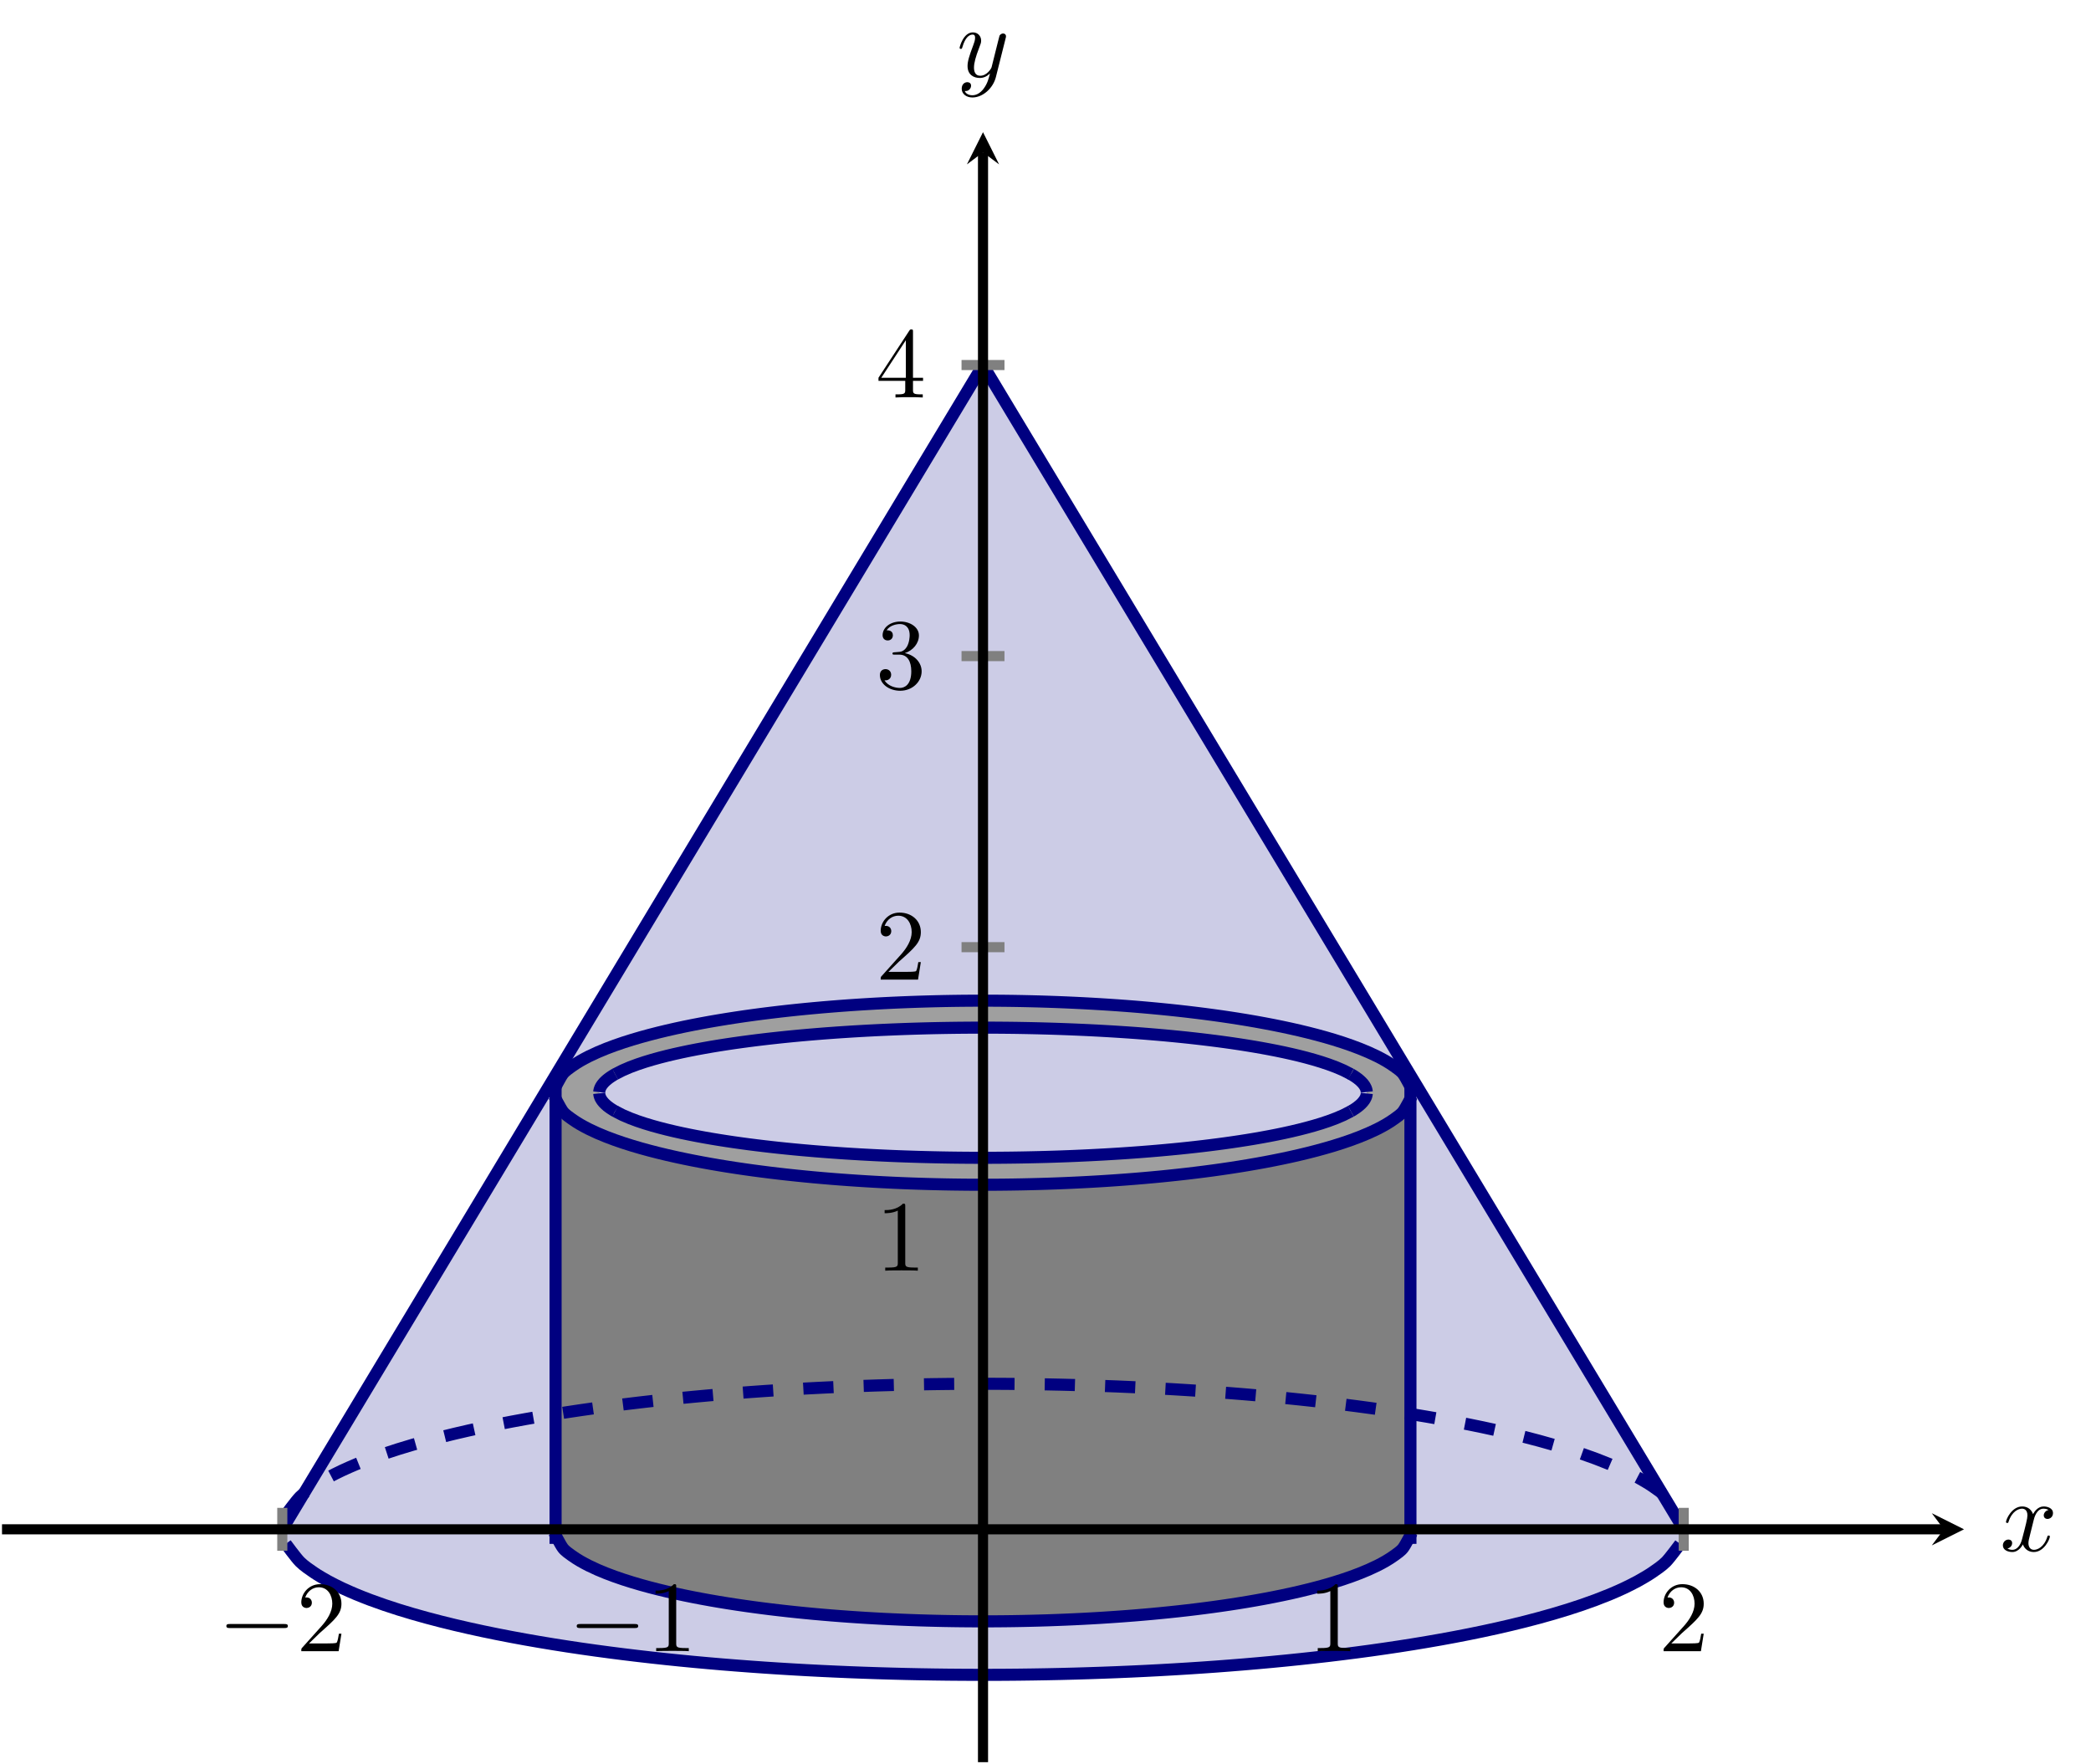 <?xml version="1.0" encoding="UTF-8" standalone="no"?>
<!DOCTYPE svg PUBLIC "-//W3C//DTD SVG 1.1//EN" "http://www.w3.org/Graphics/SVG/1.1/DTD/svg11.dtd">
<svg xmlns="http://www.w3.org/2000/svg" xmlns:xlink="http://www.w3.org/1999/xlink" version="1.1" width="207.043pt" height="174.679pt" viewBox="0 0 207.043 174.679">
<clipPath id="cp0">
<path transform="matrix(1,0,0,-1,.199,174.48)" d="M 0 0 L 194.269 0 L 194.269 161.392 L 0 161.392 Z "/>
</clipPath>
<g clip-path="url(#cp0)">
<path transform="matrix(1,0,0,-1,.199,174.48)" d="M 97.135 138.336 L 100.011 133.556 L 102.887 128.777 L 105.764 123.998 L 108.64 119.218 L 111.517 114.439 L 114.393 109.66 L 117.27 104.881 L 120.146 100.101 L 123.022 95.322 L 125.899 90.543 L 128.775 85.764 L 131.652 80.984 L 134.528 76.205 L 137.405 71.426 L 140.281 66.647 L 143.157 61.867 L 146.034 57.088 L 148.91 52.309 L 151.787 47.53 L 154.663 42.75 L 157.54 37.971 L 160.416 33.192 L 163.292 28.413 L 166.169 23.633 L 166.166 21.609 L 164.771 19.844 L 163.377 18.77 L 161.982 17.932 L 160.587 17.227 L 159.193 16.612 L 157.798 16.063 L 156.404 15.565 L 155.009 15.108 L 153.614 14.687 L 152.22 14.295 L 150.825 13.929 L 149.431 13.586 L 148.036 13.264 L 146.641 12.96 L 145.247 12.673 L 143.852 12.402 L 142.458 12.145 L 141.063 11.902 L 139.668 11.671 L 138.274 11.452 L 136.879 11.245 L 135.485 11.047 L 134.09 10.86 L 132.695 10.683 L 131.301 10.514 L 129.906 10.355 L 128.511 10.204 L 127.117 10.061 L 125.722 9.926 L 124.328 9.799 L 122.933 9.679 L 121.538 9.567 L 120.144 9.461 L 118.749 9.363 L 117.355 9.271 L 115.96 9.187 L 114.565 9.108 L 113.171 9.036 L 111.776 8.97 L 110.382 8.911 L 108.987 8.858 L 107.592 8.811 L 106.198 8.769 L 104.803 8.734 L 103.409 8.705 L 102.014 8.682 L 100.619 8.664 L 99.225 8.652 L 97.83 8.647 L 96.435 8.647 L 95.041 8.653 L 93.646 8.664 L 92.252 8.682 L 90.857 8.705 L 89.462 8.734 L 88.068 8.77 L 86.673 8.811 L 85.279 8.858 L 83.884 8.911 L 82.489 8.971 L 81.095 9.036 L 79.7 9.108 L 78.306 9.187 L 76.911 9.272 L 75.516 9.363 L 74.122 9.462 L 72.727 9.567 L 71.332 9.679 L 69.938 9.799 L 68.543 9.926 L 67.149 10.061 L 65.754 10.204 L 64.359 10.355 L 62.965 10.515 L 61.57 10.683 L 60.176 10.861 L 58.781 11.048 L 57.386 11.245 L 55.992 11.453 L 54.597 11.672 L 53.203 11.903 L 51.808 12.146 L 50.413 12.403 L 49.019 12.674 L 47.624 12.961 L 46.23 13.265 L 44.835 13.587 L 43.44 13.93 L 42.046 14.296 L 40.651 14.688 L 39.256 15.109 L 37.862 15.566 L 36.467 16.064 L 35.073 16.614 L 33.678 17.229 L 32.283 17.934 L 30.889 18.773 L 29.494 19.848 L 28.1 21.617 Z " fill="#cccce6"/>
</g>
<clipPath id="cp1">
<path transform="matrix(1,0,0,-1,.199,174.48)" d="M 0 0 L 194.269 0 L 194.269 161.392 L 0 161.392 Z "/>
</clipPath>
<g clip-path="url(#cp1)">
<path transform="matrix(1,0,0,-1,.199,174.48)" d="M 28.1 23.632 L 30.976 28.412 L 33.852 33.191 L 36.729 37.97 L 39.605 42.749 L 42.482 47.529 L 45.358 52.308 L 48.235 57.087 L 51.111 61.866 L 53.987 66.646 L 56.864 71.425 L 59.74 76.204 L 62.617 80.983 L 65.493 85.763 L 68.37 90.542 L 71.246 95.321 L 74.123 100.1 L 76.999 104.88 L 79.875 109.659 L 82.752 114.438 L 85.628 119.218 L 88.505 123.997 L 91.381 128.776 L 94.258 133.555 L 97.134 138.335 L 166.166 21.609 L 164.771 19.844 L 163.377 18.77 L 161.982 17.932 L 160.587 17.227 L 159.193 16.612 L 157.798 16.063 L 156.404 15.565 L 155.009 15.108 L 153.614 14.687 L 152.22 14.295 L 150.825 13.929 L 149.431 13.586 L 148.036 13.264 L 146.641 12.96 L 145.247 12.673 L 143.852 12.402 L 142.458 12.145 L 141.063 11.902 L 139.668 11.671 L 138.274 11.452 L 136.879 11.245 L 135.485 11.047 L 134.09 10.86 L 132.695 10.683 L 131.301 10.514 L 129.906 10.355 L 128.511 10.204 L 127.117 10.061 L 125.722 9.926 L 124.328 9.799 L 122.933 9.679 L 121.538 9.567 L 120.144 9.461 L 118.749 9.363 L 117.355 9.271 L 115.96 9.187 L 114.565 9.108 L 113.171 9.036 L 111.776 8.97 L 110.382 8.911 L 108.987 8.858 L 107.592 8.811 L 106.198 8.769 L 104.803 8.734 L 103.409 8.705 L 102.014 8.682 L 100.619 8.664 L 99.225 8.652 L 97.83 8.647 L 96.435 8.647 L 95.041 8.653 L 93.646 8.664 L 92.252 8.682 L 90.857 8.705 L 89.462 8.734 L 88.068 8.77 L 86.673 8.811 L 85.279 8.858 L 83.884 8.911 L 82.489 8.971 L 81.095 9.036 L 79.7 9.108 L 78.306 9.187 L 76.911 9.272 L 75.516 9.363 L 74.122 9.462 L 72.727 9.567 L 71.332 9.679 L 69.938 9.799 L 68.543 9.926 L 67.149 10.061 L 65.754 10.204 L 64.359 10.355 L 62.965 10.515 L 61.57 10.683 L 60.176 10.861 L 58.781 11.048 L 57.386 11.245 L 55.992 11.453 L 54.597 11.672 L 53.203 11.903 L 51.808 12.146 L 50.413 12.403 L 49.019 12.674 L 47.624 12.961 L 46.23 13.265 L 44.835 13.587 L 43.44 13.93 L 42.046 14.296 L 40.651 14.688 L 39.256 15.109 L 37.862 15.566 L 36.467 16.064 L 35.073 16.614 L 33.678 17.229 L 32.283 17.934 L 30.889 18.773 L 29.494 19.848 L 28.1 21.617 Z " fill="#cccce6"/>
</g>
<clipPath id="cp2">
<path transform="matrix(1,0,0,-1,.199,174.48)" d="M 0 0 L 194.269 0 L 194.269 161.392 L 0 161.392 Z "/>
</clipPath>
<g clip-path="url(#cp2)">
<path transform="matrix(1,0,0,-1,.199,174.48)" d="M 54.673 65.967 L 58.211 62.632 L 61.75 61.241 L 65.288 60.253 L 68.827 59.49 L 72.365 58.881 L 75.903 58.392 L 79.442 58 L 82.98 57.693 L 86.519 57.461 L 90.057 57.3 L 93.596 57.204 L 97.134 57.172 L 100.673 57.204 L 104.211 57.3 L 107.749 57.461 L 111.288 57.693 L 114.826 58 L 118.365 58.392 L 121.903 58.881 L 125.442 59.489 L 128.98 60.253 L 132.518 61.241 L 136.057 62.631 L 139.595 65.961 L 139.595 22.729 L 138.737 21.205 L 137.879 20.472 L 137.022 19.916 L 136.164 19.454 L 135.306 19.054 L 134.448 18.697 L 133.59 18.375 L 132.733 18.081 L 131.875 17.809 L 131.017 17.557 L 130.159 17.322 L 129.301 17.102 L 128.444 16.895 L 127.586 16.7 L 126.728 16.517 L 125.87 16.343 L 125.012 16.178 L 124.155 16.023 L 123.297 15.875 L 122.439 15.735 L 121.581 15.602 L 120.723 15.476 L 119.866 15.356 L 119.008 15.243 L 118.15 15.135 L 117.292 15.033 L 116.434 14.937 L 115.577 14.846 L 114.719 14.76 L 113.861 14.678 L 113.003 14.602 L 112.145 14.53 L 111.288 14.463 L 110.43 14.4 L 109.572 14.342 L 108.714 14.287 L 107.856 14.237 L 106.999 14.191 L 106.141 14.149 L 105.283 14.112 L 104.425 14.078 L 103.567 14.047 L 102.71 14.021 L 101.852 13.999 L 100.994 13.98 L 100.136 13.965 L 99.278 13.954 L 98.421 13.947 L 97.563 13.943 L 96.705 13.943 L 95.847 13.947 L 94.989 13.954 L 94.132 13.965 L 93.274 13.98 L 92.416 13.999 L 91.558 14.021 L 90.7 14.047 L 89.843 14.078 L 88.985 14.112 L 88.127 14.15 L 87.269 14.191 L 86.411 14.237 L 85.554 14.287 L 84.696 14.342 L 83.838 14.4 L 82.98 14.463 L 82.122 14.53 L 81.265 14.602 L 80.407 14.678 L 79.549 14.76 L 78.691 14.846 L 77.833 14.937 L 76.976 15.034 L 76.118 15.135 L 75.26 15.243 L 74.402 15.357 L 73.544 15.476 L 72.687 15.602 L 71.829 15.735 L 70.971 15.875 L 70.113 16.023 L 69.255 16.179 L 68.398 16.343 L 67.54 16.517 L 66.682 16.701 L 65.824 16.895 L 64.966 17.102 L 64.109 17.322 L 63.251 17.557 L 62.393 17.81 L 61.535 18.081 L 60.677 18.376 L 59.82 18.698 L 58.962 19.054 L 58.104 19.455 L 57.246 19.917 L 56.388 20.473 L 55.531 21.207 L 54.673 22.737 Z " fill="#808080"/>
</g>
<clipPath id="cp3">
<path transform="matrix(1,0,0,-1,.199,174.48)" d="M 0 0 L 194.269 0 L 194.269 161.392 L 0 161.392 Z "/>
</clipPath>
<g clip-path="url(#cp3)">
<path transform="matrix(1,0,0,-1,.199,174.48)" d="M 54.673 66.605 L 58.211 69.94 L 61.75 71.33 L 65.288 72.319 L 68.827 73.082 L 72.365 73.69 L 75.903 74.18 L 79.442 74.572 L 82.98 74.879 L 86.519 75.11 L 90.057 75.272 L 93.596 75.368 L 97.134 75.399 L 100.673 75.368 L 104.211 75.272 L 107.749 75.11 L 111.288 74.879 L 114.826 74.572 L 118.365 74.18 L 121.903 73.691 L 125.442 73.082 L 128.98 72.319 L 132.518 71.331 L 136.057 69.94 L 139.595 66.611 L 139.595 65.959 L 138.737 64.435 L 137.879 63.702 L 137.022 63.146 L 136.164 62.684 L 135.306 62.284 L 134.448 61.927 L 133.59 61.605 L 132.733 61.311 L 131.875 61.039 L 131.017 60.787 L 130.159 60.552 L 129.301 60.332 L 128.444 60.125 L 127.586 59.93 L 126.728 59.746 L 125.87 59.573 L 125.012 59.408 L 124.155 59.253 L 123.297 59.105 L 122.439 58.965 L 121.581 58.832 L 120.723 58.706 L 119.866 58.586 L 119.008 58.473 L 118.15 58.365 L 117.292 58.263 L 116.434 58.167 L 115.577 58.076 L 114.719 57.989 L 113.861 57.908 L 113.003 57.832 L 112.145 57.76 L 111.288 57.693 L 110.43 57.63 L 109.572 57.571 L 108.714 57.517 L 107.856 57.467 L 106.999 57.421 L 106.141 57.379 L 105.283 57.341 L 104.425 57.307 L 103.567 57.277 L 102.71 57.251 L 101.852 57.229 L 100.994 57.21 L 100.136 57.195 L 99.278 57.184 L 98.421 57.176 L 97.563 57.173 L 96.705 57.173 L 95.847 57.176 L 94.989 57.184 L 94.132 57.195 L 93.274 57.21 L 92.416 57.229 L 91.558 57.251 L 90.7 57.277 L 89.843 57.307 L 88.985 57.341 L 88.127 57.379 L 87.269 57.421 L 86.411 57.467 L 85.554 57.517 L 84.696 57.572 L 83.838 57.63 L 82.98 57.693 L 82.122 57.76 L 81.265 57.832 L 80.407 57.908 L 79.549 57.99 L 78.691 58.076 L 77.833 58.167 L 76.976 58.263 L 76.118 58.365 L 75.26 58.473 L 74.402 58.586 L 73.544 58.706 L 72.687 58.832 L 71.829 58.965 L 70.971 59.105 L 70.113 59.253 L 69.255 59.409 L 68.398 59.573 L 67.54 59.747 L 66.682 59.931 L 65.824 60.125 L 64.966 60.332 L 64.109 60.552 L 63.251 60.787 L 62.393 61.039 L 61.535 61.311 L 60.677 61.606 L 59.82 61.928 L 58.962 62.284 L 58.104 62.685 L 57.246 63.147 L 56.388 63.703 L 55.531 64.437 L 54.673 65.967 Z " fill="#9f9f9f"/>
</g>
<clipPath id="cp4">
<path transform="matrix(1,0,0,-1,.199,174.48)" d="M 0 0 L 194.269 0 L 194.269 161.392 L 0 161.392 Z "/>
</clipPath>
<g clip-path="url(#cp4)">
<path transform="matrix(1,0,0,-1,.199,174.48)" d="M 59.148 66.47 L 62.313 68.867 L 65.479 69.851 L 68.645 70.55 L 71.81 71.091 L 74.976 71.521 L 78.141 71.867 L 81.307 72.144 L 84.472 72.362 L 87.638 72.526 L 90.803 72.64 L 93.969 72.708 L 97.134 72.73 L 100.3 72.708 L 103.465 72.64 L 106.631 72.526 L 109.796 72.362 L 112.962 72.144 L 116.127 71.867 L 119.293 71.521 L 122.458 71.091 L 125.624 70.551 L 128.789 69.851 L 131.955 68.867 L 135.12 66.475 L 135.117 66.076 L 134.349 64.981 L 133.582 64.461 L 132.814 64.068 L 132.047 63.741 L 131.28 63.457 L 130.512 63.205 L 129.745 62.977 L 128.978 62.769 L 128.21 62.577 L 127.443 62.398 L 126.676 62.232 L 125.908 62.076 L 125.141 61.93 L 124.374 61.792 L 123.606 61.662 L 122.839 61.539 L 122.071 61.423 L 121.304 61.313 L 120.537 61.208 L 119.769 61.109 L 119.002 61.015 L 118.235 60.926 L 117.467 60.842 L 116.7 60.761 L 115.933 60.685 L 115.165 60.613 L 114.398 60.545 L 113.63 60.48 L 112.863 60.419 L 112.096 60.362 L 111.328 60.308 L 110.561 60.257 L 109.794 60.21 L 109.026 60.165 L 108.259 60.124 L 107.492 60.086 L 106.724 60.05 L 105.957 60.018 L 105.19 59.988 L 104.422 59.961 L 103.655 59.937 L 102.887 59.916 L 102.12 59.897 L 101.353 59.881 L 100.585 59.868 L 99.818 59.858 L 99.051 59.85 L 98.283 59.844 L 97.516 59.842 L 96.749 59.842 L 95.981 59.845 L 95.214 59.85 L 94.446 59.858 L 93.679 59.868 L 92.912 59.881 L 92.144 59.897 L 91.377 59.916 L 90.61 59.937 L 89.842 59.961 L 89.075 59.988 L 88.308 60.018 L 87.54 60.05 L 86.773 60.086 L 86.006 60.124 L 85.238 60.165 L 84.471 60.21 L 83.703 60.257 L 82.936 60.308 L 82.169 60.362 L 81.401 60.42 L 80.634 60.481 L 79.867 60.545 L 79.099 60.614 L 78.332 60.686 L 77.565 60.762 L 76.797 60.842 L 76.03 60.927 L 75.263 61.016 L 74.495 61.11 L 73.728 61.209 L 72.96 61.314 L 72.193 61.424 L 71.426 61.54 L 70.658 61.663 L 69.891 61.793 L 69.124 61.931 L 68.356 62.077 L 67.589 62.233 L 66.822 62.399 L 66.054 62.578 L 65.287 62.77 L 64.519 62.978 L 63.752 63.206 L 62.985 63.459 L 62.217 63.742 L 61.45 64.07 L 60.683 64.464 L 59.915 64.984 L 59.148 66.102 Z " fill="#cccce6"/>
</g>
<clipPath id="cp5">
<path transform="matrix(1,0,0,-1,.199,174.48)" d="M 0 0 L 194.269 0 L 194.269 161.392 L 0 161.392 Z "/>
</clipPath>
<g clip-path="url(#cp5)">
<path transform="matrix(1,0,0,-1,.199,174.48)" stroke-width="1.196" stroke-linecap="butt" stroke-miterlimit="10" stroke-linejoin="miter" fill="none" stroke="#000080" d="M 97.135 138.336 C 97.135 138.336 99.223 134.865 100.025 133.532 C 100.828 132.199 102.114 130.062 102.916 128.729 C 103.719 127.396 105.005 125.259 105.807 123.926 C 106.609 122.593 107.896 120.455 108.698 119.122 C 109.5 117.789 110.787 115.652 111.589 114.319 C 112.391 112.986 113.678 110.849 114.48 109.516 C 115.282 108.183 116.569 106.045 117.371 104.712 C 118.173 103.38 119.46 101.242 120.262 99.909 C 121.064 98.576 122.35 96.439 123.153 95.106 C 123.955 93.773 125.241 91.635 126.044 90.303 C 126.846 88.97 128.132 86.832 128.934 85.499 C 129.737 84.166 131.023 82.029 131.825 80.696 C 132.628 79.363 133.914 77.226 134.716 75.893 C 135.518 74.56 136.805 72.422 137.607 71.089 C 138.409 69.757 139.696 67.619 140.498 66.286 C 141.3 64.953 142.587 62.816 143.389 61.483 C 144.191 60.15 145.478 58.012 146.28 56.679 C 147.082 55.347 148.368 53.209 149.171 51.876 C 149.973 50.543 151.259 48.406 152.062 47.073 C 152.864 45.74 154.15 43.602 154.952 42.27 C 155.755 40.937 157.041 38.799 157.843 37.466 C 158.646 36.133 159.932 33.996 160.734 32.663 C 161.536 31.33 162.823 29.193 163.625 27.86 C 164.427 26.527 166.516 23.056 166.516 23.056 "/>
<path transform="matrix(1,0,0,-1,.199,174.48)" stroke-width="1.196" stroke-linecap="butt" stroke-miterlimit="10" stroke-linejoin="miter" fill="none" stroke="#000080" d="M 27.753 23.056 C 27.753 23.056 29.841 26.526 30.644 27.859 C 31.446 29.192 32.732 31.33 33.535 32.662 C 34.337 33.995 35.623 36.133 36.425 37.466 C 37.228 38.799 38.514 40.936 39.316 42.269 C 40.119 43.602 41.405 45.74 42.207 47.072 C 43.009 48.405 44.296 50.543 45.098 51.876 C 45.9 53.209 47.187 55.346 47.989 56.679 C 48.791 58.012 50.078 60.149 50.88 61.482 C 51.682 62.815 52.969 64.953 53.771 66.286 C 54.573 67.618 55.859 69.756 56.662 71.089 C 57.464 72.422 58.75 74.559 59.553 75.892 C 60.355 77.225 61.641 79.363 62.443 80.695 C 63.246 82.028 64.532 84.166 65.334 85.499 C 66.137 86.832 67.423 88.969 68.225 90.302 C 69.027 91.635 70.314 93.772 71.116 95.105 C 71.918 96.438 73.205 98.576 74.007 99.909 C 74.809 101.242 76.096 103.379 76.898 104.712 C 77.7 106.045 78.987 108.182 79.789 109.515 C 80.591 110.848 81.878 112.986 82.68 114.319 C 83.482 115.651 84.768 117.789 85.571 119.122 C 86.373 120.455 87.659 122.592 88.462 123.925 C 89.264 125.258 90.55 127.396 91.352 128.728 C 92.155 130.061 93.441 132.199 94.243 133.532 C 95.046 134.865 97.134 138.335 97.134 138.335 "/>
<path transform="matrix(1,0,0,-1,.199,174.48)" stroke-width="1.196" stroke-linecap="butt" stroke-dasharray="2.989,2.989" stroke-miterlimit="10" stroke-linejoin="miter" fill="none" stroke="#000080" d="M 28.1 24.495 C 28.1 24.495 29.107 25.87 29.494 26.264 C 29.881 26.659 30.502 27.074 30.889 27.339 C 31.276 27.605 31.896 27.964 32.283 28.178 C 32.67 28.392 33.291 28.7 33.678 28.883 C 34.065 29.066 34.686 29.336 35.073 29.498 C 35.46 29.66 36.08 29.902 36.467 30.048 C 36.854 30.193 37.475 30.413 37.862 30.546 C 38.249 30.678 38.869 30.881 39.256 31.002 C 39.643 31.124 40.264 31.311 40.651 31.424 C 41.038 31.537 41.659 31.711 42.046 31.816 C 42.433 31.921 43.053 32.084 43.44 32.182 C 43.827 32.28 44.448 32.433 44.835 32.525 C 45.222 32.617 45.843 32.76 46.23 32.847 C 46.617 32.934 47.237 33.069 47.624 33.151 C 48.011 33.233 48.632 33.36 49.019 33.438 C 49.406 33.515 50.026 33.636 50.413 33.709 C 50.8 33.782 51.421 33.896 51.808 33.966 C 52.195 34.035 52.816 34.143 53.203 34.209 C 53.59 34.275 54.21 34.378 54.597 34.44 C 54.984 34.502 55.605 34.6 55.992 34.659 C 56.379 34.718 56.999 34.811 57.386 34.867 C 57.773 34.923 58.394 35.011 58.781 35.064 C 59.168 35.117 59.789 35.201 60.176 35.251 C 60.563 35.302 61.183 35.381 61.57 35.429 C 61.957 35.477 62.578 35.552 62.965 35.597 C 63.352 35.643 63.972 35.714 64.359 35.757 C 64.746 35.8 65.367 35.867 65.754 35.908 C 66.141 35.949 66.762 36.012 67.149 36.051 C 67.536 36.089 68.156 36.149 68.543 36.185 C 68.93 36.222 69.551 36.278 69.938 36.313 C 70.325 36.347 70.945 36.4 71.332 36.432 C 71.719 36.465 72.34 36.515 72.727 36.545 C 73.114 36.575 73.735 36.622 74.122 36.65 C 74.509 36.678 75.129 36.722 75.516 36.749 C 75.903 36.775 76.524 36.816 76.911 36.84 C 77.298 36.865 77.919 36.902 78.306 36.925 C 78.693 36.948 79.313 36.983 79.7 37.004 C 80.087 37.024 80.708 37.056 81.095 37.075 C 81.482 37.095 82.102 37.124 82.489 37.141 C 82.876 37.159 83.497 37.185 83.884 37.201 C 84.271 37.216 84.892 37.24 85.279 37.254 C 85.666 37.268 86.286 37.289 86.673 37.301 C 87.06 37.313 87.681 37.332 88.068 37.342 C 88.455 37.353 89.075 37.369 89.462 37.377 C 89.849 37.386 90.47 37.399 90.857 37.407 C 91.244 37.414 91.865 37.424 92.252 37.43 C 92.639 37.436 93.259 37.444 93.646 37.448 C 94.033 37.452 94.654 37.457 95.041 37.459 C 95.428 37.462 96.048 37.464 96.435 37.465 C 96.822 37.466 97.443 37.466 97.83 37.465 C 98.217 37.464 98.838 37.462 99.225 37.459 C 99.612 37.457 100.232 37.452 100.619 37.448 C 101.006 37.444 101.627 37.436 102.014 37.43 C 102.401 37.425 103.021 37.414 103.409 37.407 C 103.795 37.4 104.416 37.387 104.803 37.378 C 105.19 37.369 105.811 37.353 106.198 37.342 C 106.585 37.332 107.205 37.313 107.592 37.301 C 107.979 37.289 108.6 37.268 108.987 37.254 C 109.374 37.24 109.995 37.216 110.382 37.201 C 110.769 37.185 111.389 37.159 111.776 37.141 C 112.163 37.124 112.784 37.095 113.171 37.076 C 113.558 37.057 114.178 37.025 114.565 37.004 C 114.952 36.983 115.573 36.948 115.96 36.925 C 116.347 36.903 116.968 36.865 117.355 36.84 C 117.742 36.816 118.362 36.775 118.749 36.749 C 119.136 36.722 119.757 36.679 120.144 36.65 C 120.531 36.622 121.151 36.575 121.538 36.545 C 121.925 36.515 122.546 36.465 122.933 36.433 C 123.32 36.4 123.941 36.347 124.328 36.313 C 124.715 36.279 125.335 36.222 125.722 36.186 C 126.109 36.149 126.73 36.089 127.117 36.051 C 127.504 36.012 128.124 35.949 128.511 35.908 C 128.898 35.867 129.519 35.8 129.906 35.757 C 130.293 35.714 130.914 35.643 131.301 35.598 C 131.688 35.552 132.308 35.477 132.695 35.429 C 133.082 35.381 133.703 35.302 134.09 35.252 C 134.477 35.201 135.098 35.118 135.485 35.065 C 135.871 35.011 136.492 34.923 136.879 34.867 C 137.266 34.811 137.887 34.719 138.274 34.66 C 138.661 34.6 139.281 34.503 139.668 34.441 C 140.055 34.378 140.676 34.276 141.063 34.21 C 141.45 34.144 142.071 34.036 142.458 33.966 C 142.845 33.897 143.465 33.783 143.852 33.71 C 144.239 33.636 144.86 33.516 145.247 33.438 C 145.634 33.361 146.254 33.234 146.641 33.152 C 147.028 33.07 147.649 32.935 148.036 32.848 C 148.423 32.761 149.044 32.618 149.431 32.526 C 149.818 32.433 150.438 32.281 150.825 32.183 C 151.212 32.085 151.833 31.922 152.22 31.817 C 152.607 31.712 153.227 31.538 153.614 31.425 C 154.001 31.312 154.622 31.125 155.009 31.004 C 155.396 30.882 156.017 30.68 156.404 30.547 C 156.791 30.415 157.411 30.194 157.798 30.049 C 158.185 29.904 158.806 29.661 159.193 29.5 C 159.58 29.338 160.2 29.067 160.587 28.884 C 160.974 28.701 161.595 28.394 161.982 28.18 C 162.369 27.966 162.99 27.607 163.377 27.342 C 163.764 27.076 164.384 26.661 164.771 26.267 C 165.158 25.873 166.166 24.502 166.166 24.502 "/>
<path transform="matrix(1,0,0,-1,.199,174.48)" stroke-width="1.196" stroke-linecap="butt" stroke-miterlimit="10" stroke-linejoin="miter" fill="none" stroke="#000080" d="M 28.1 21.617 C 28.1 21.617 29.107 20.242 29.494 19.848 C 29.881 19.453 30.502 19.038 30.889 18.773 C 31.276 18.507 31.896 18.148 32.283 17.934 C 32.67 17.72 33.291 17.412 33.678 17.229 C 34.065 17.046 34.686 16.775 35.073 16.614 C 35.46 16.452 36.08 16.21 36.467 16.064 C 36.854 15.919 37.475 15.698 37.862 15.566 C 38.249 15.433 38.869 15.231 39.256 15.109 C 39.643 14.988 40.264 14.801 40.651 14.688 C 41.038 14.575 41.659 14.401 42.046 14.296 C 42.433 14.191 43.053 14.028 43.44 13.93 C 43.827 13.832 44.448 13.679 44.835 13.587 C 45.222 13.495 45.843 13.351 46.23 13.265 C 46.617 13.178 47.237 13.043 47.624 12.961 C 48.011 12.879 48.632 12.752 49.019 12.674 C 49.406 12.597 50.026 12.476 50.413 12.403 C 50.8 12.33 51.421 12.215 51.808 12.146 C 52.195 12.077 52.816 11.968 53.203 11.903 C 53.59 11.837 54.21 11.734 54.597 11.672 C 54.984 11.609 55.605 11.512 55.992 11.453 C 56.379 11.394 56.999 11.301 57.386 11.245 C 57.773 11.189 58.394 11.101 58.781 11.048 C 59.168 10.994 59.789 10.911 60.176 10.861 C 60.563 10.81 61.183 10.731 61.57 10.683 C 61.957 10.635 62.578 10.56 62.965 10.515 C 63.352 10.469 63.972 10.398 64.359 10.355 C 64.746 10.312 65.367 10.245 65.754 10.204 C 66.141 10.163 66.762 10.1 67.149 10.061 C 67.536 10.023 68.156 9.963 68.543 9.926 C 68.93 9.89 69.551 9.833 69.938 9.799 C 70.325 9.765 70.945 9.712 71.332 9.679 C 71.719 9.647 72.34 9.597 72.727 9.567 C 73.114 9.537 73.735 9.49 74.122 9.462 C 74.509 9.433 75.129 9.39 75.516 9.363 C 75.903 9.337 76.524 9.296 76.911 9.272 C 77.298 9.247 77.919 9.209 78.306 9.187 C 78.693 9.164 79.313 9.129 79.7 9.108 C 80.087 9.087 80.708 9.055 81.095 9.036 C 81.482 9.017 82.102 8.988 82.489 8.971 C 82.876 8.953 83.497 8.927 83.884 8.911 C 84.271 8.896 84.892 8.872 85.279 8.858 C 85.666 8.844 86.286 8.823 86.673 8.811 C 87.06 8.798 87.681 8.78 88.068 8.77 C 88.455 8.759 89.075 8.743 89.462 8.734 C 89.849 8.725 90.47 8.712 90.857 8.705 C 91.244 8.698 91.865 8.687 92.252 8.682 C 92.639 8.676 93.259 8.668 93.646 8.664 C 94.033 8.66 94.654 8.655 95.041 8.653 C 95.428 8.65 96.048 8.648 96.435 8.647 C 96.822 8.646 97.443 8.646 97.83 8.647 C 98.217 8.647 98.838 8.65 99.225 8.652 C 99.612 8.655 100.232 8.66 100.619 8.664 C 101.006 8.668 101.627 8.676 102.014 8.682 C 102.401 8.687 103.021 8.698 103.409 8.705 C 103.795 8.712 104.416 8.725 104.803 8.734 C 105.19 8.743 105.811 8.759 106.198 8.769 C 106.585 8.78 107.205 8.798 107.592 8.811 C 107.979 8.823 108.6 8.844 108.987 8.858 C 109.374 8.872 109.995 8.895 110.382 8.911 C 110.769 8.927 111.389 8.953 111.776 8.97 C 112.163 8.988 112.784 9.017 113.171 9.036 C 113.558 9.055 114.178 9.087 114.565 9.108 C 114.952 9.129 115.573 9.164 115.96 9.187 C 116.347 9.209 116.968 9.247 117.355 9.271 C 117.742 9.296 118.362 9.337 118.749 9.363 C 119.136 9.389 119.757 9.433 120.144 9.461 C 120.531 9.49 121.151 9.537 121.538 9.567 C 121.925 9.597 122.546 9.647 122.933 9.679 C 123.32 9.711 123.941 9.765 124.328 9.799 C 124.715 9.833 125.335 9.89 125.722 9.926 C 126.109 9.962 126.73 10.022 127.117 10.061 C 127.504 10.099 128.124 10.163 128.511 10.204 C 128.898 10.244 129.519 10.312 129.906 10.355 C 130.293 10.398 130.914 10.469 131.301 10.514 C 131.688 10.56 132.308 10.635 132.695 10.683 C 133.082 10.731 133.703 10.81 134.09 10.86 C 134.477 10.911 135.098 10.994 135.485 11.047 C 135.871 11.101 136.492 11.188 136.879 11.245 C 137.266 11.301 137.887 11.393 138.274 11.452 C 138.661 11.512 139.281 11.609 139.668 11.671 C 140.055 11.734 140.676 11.836 141.063 11.902 C 141.45 11.968 142.071 12.076 142.458 12.145 C 142.845 12.215 143.465 12.329 143.852 12.402 C 144.239 12.475 144.86 12.596 145.247 12.673 C 145.634 12.751 146.254 12.878 146.641 12.96 C 147.028 13.042 147.649 13.177 148.036 13.264 C 148.423 13.351 149.044 13.494 149.431 13.586 C 149.818 13.678 150.438 13.831 150.825 13.929 C 151.212 14.027 151.833 14.19 152.22 14.295 C 152.607 14.4 153.227 14.574 153.614 14.687 C 154.001 14.8 154.622 14.986 155.009 15.108 C 155.396 15.23 156.017 15.432 156.404 15.565 C 156.791 15.697 157.411 15.917 157.798 16.063 C 158.185 16.208 158.806 16.451 159.193 16.612 C 159.58 16.774 160.2 17.044 160.587 17.227 C 160.974 17.411 161.595 17.718 161.982 17.932 C 162.369 18.146 162.99 18.505 163.377 18.77 C 163.764 19.035 164.384 19.45 164.771 19.844 C 165.158 20.238 166.166 21.609 166.166 21.609 "/>
<path transform="matrix(1,0,0,-1,.199,174.48)" stroke-width="1.196" stroke-linecap="butt" stroke-miterlimit="10" stroke-linejoin="miter" fill="none" stroke="#000080" d="M 54.673 66.605 C 54.673 66.605 55.293 67.821 55.531 68.135 C 55.769 68.449 56.15 68.689 56.388 68.868 C 56.627 69.047 57.008 69.283 57.246 69.425 C 57.484 69.566 57.866 69.767 58.104 69.887 C 58.342 70.006 58.724 70.182 58.962 70.287 C 59.2 70.393 59.582 70.55 59.82 70.644 C 60.058 70.738 60.439 70.88 60.677 70.966 C 60.916 71.052 61.297 71.182 61.535 71.261 C 61.773 71.339 62.155 71.459 62.393 71.532 C 62.631 71.605 63.013 71.717 63.251 71.784 C 63.489 71.852 63.871 71.956 64.109 72.019 C 64.347 72.082 64.728 72.18 64.966 72.239 C 65.204 72.299 65.586 72.391 65.824 72.446 C 66.062 72.502 66.444 72.589 66.682 72.641 C 66.92 72.694 67.302 72.775 67.54 72.825 C 67.778 72.874 68.16 72.952 68.398 72.999 C 68.636 73.045 69.017 73.119 69.255 73.163 C 69.493 73.207 69.875 73.277 70.113 73.319 C 70.351 73.361 70.733 73.426 70.971 73.466 C 71.209 73.506 71.591 73.569 71.829 73.606 C 72.067 73.644 72.449 73.703 72.687 73.739 C 72.925 73.775 73.306 73.831 73.544 73.866 C 73.782 73.9 74.164 73.953 74.402 73.985 C 74.64 74.017 75.022 74.068 75.26 74.099 C 75.498 74.129 75.88 74.177 76.118 74.206 C 76.356 74.235 76.738 74.281 76.976 74.308 C 77.214 74.336 77.595 74.379 77.833 74.405 C 78.071 74.431 78.453 74.471 78.691 74.496 C 78.929 74.52 79.311 74.559 79.549 74.582 C 79.787 74.605 80.169 74.641 80.407 74.663 C 80.645 74.685 81.027 74.719 81.265 74.74 C 81.503 74.76 81.884 74.792 82.122 74.811 C 82.36 74.831 82.742 74.861 82.98 74.879 C 83.218 74.897 83.6 74.925 83.838 74.942 C 84.076 74.958 84.458 74.984 84.696 75 C 84.934 75.016 85.316 75.04 85.554 75.054 C 85.792 75.069 86.173 75.091 86.411 75.104 C 86.649 75.118 87.031 75.138 87.269 75.15 C 87.507 75.162 87.889 75.181 88.127 75.192 C 88.365 75.203 88.747 75.22 88.985 75.23 C 89.223 75.24 89.605 75.255 89.843 75.264 C 90.081 75.273 90.462 75.286 90.7 75.294 C 90.938 75.302 91.32 75.314 91.558 75.32 C 91.796 75.327 92.178 75.337 92.416 75.343 C 92.654 75.349 93.036 75.357 93.274 75.362 C 93.512 75.366 93.894 75.373 94.132 75.377 C 94.37 75.38 94.751 75.385 94.989 75.388 C 95.227 75.39 95.609 75.394 95.847 75.395 C 96.085 75.397 96.467 75.398 96.705 75.399 C 96.943 75.399 97.325 75.399 97.563 75.399 C 97.801 75.398 98.183 75.397 98.421 75.395 C 98.659 75.394 99.04 75.39 99.278 75.388 C 99.516 75.385 99.898 75.38 100.136 75.377 C 100.374 75.373 100.756 75.366 100.994 75.362 C 101.232 75.357 101.614 75.349 101.852 75.343 C 102.09 75.337 102.472 75.327 102.71 75.321 C 102.948 75.314 103.329 75.302 103.567 75.294 C 103.805 75.286 104.187 75.273 104.425 75.264 C 104.663 75.255 105.045 75.24 105.283 75.23 C 105.521 75.22 105.903 75.203 106.141 75.192 C 106.379 75.181 106.761 75.162 106.999 75.15 C 107.237 75.138 107.618 75.118 107.856 75.104 C 108.094 75.091 108.476 75.069 108.714 75.054 C 108.952 75.04 109.334 75.016 109.572 75 C 109.81 74.984 110.192 74.958 110.43 74.942 C 110.668 74.925 111.05 74.897 111.288 74.879 C 111.526 74.861 111.907 74.831 112.145 74.812 C 112.383 74.792 112.765 74.76 113.003 74.74 C 113.241 74.719 113.623 74.685 113.861 74.663 C 114.099 74.642 114.481 74.605 114.719 74.582 C 114.957 74.559 115.339 74.521 115.577 74.496 C 115.815 74.471 116.196 74.431 116.434 74.405 C 116.672 74.379 117.054 74.336 117.292 74.308 C 117.53 74.281 117.912 74.235 118.15 74.206 C 118.388 74.177 118.77 74.129 119.008 74.099 C 119.246 74.068 119.628 74.018 119.866 73.985 C 120.104 73.953 120.485 73.9 120.723 73.866 C 120.961 73.832 121.343 73.776 121.581 73.74 C 121.819 73.704 122.201 73.645 122.439 73.607 C 122.677 73.569 123.059 73.507 123.297 73.467 C 123.535 73.427 123.917 73.361 124.155 73.319 C 124.393 73.277 124.774 73.208 125.012 73.163 C 125.25 73.119 125.632 73.046 125.87 72.999 C 126.108 72.952 126.49 72.875 126.728 72.825 C 126.966 72.776 127.348 72.694 127.586 72.641 C 127.824 72.589 128.206 72.502 128.444 72.447 C 128.682 72.391 129.063 72.299 129.301 72.24 C 129.539 72.181 129.921 72.083 130.159 72.02 C 130.397 71.957 130.779 71.852 131.017 71.785 C 131.255 71.717 131.637 71.605 131.875 71.533 C 132.113 71.46 132.494 71.34 132.733 71.261 C 132.971 71.182 133.352 71.052 133.59 70.966 C 133.828 70.881 134.21 70.739 134.448 70.644 C 134.686 70.55 135.068 70.393 135.306 70.288 C 135.544 70.183 135.926 70.007 136.164 69.887 C 136.402 69.768 136.784 69.567 137.022 69.425 C 137.26 69.284 137.641 69.048 137.879 68.869 C 138.117 68.69 138.499 68.449 138.737 68.136 C 138.975 67.823 139.595 66.613 139.595 66.613 "/>
<path transform="matrix(1,0,0,-1,.199,174.48)" stroke-width="1.196" stroke-linecap="butt" stroke-miterlimit="10" stroke-linejoin="miter" fill="none" stroke="#000080" d="M 54.673 65.967 C 54.673 65.967 55.293 64.751 55.531 64.437 C 55.769 64.122 56.15 63.882 56.388 63.703 C 56.627 63.524 57.008 63.288 57.246 63.147 C 57.484 63.006 57.866 62.805 58.104 62.685 C 58.342 62.565 58.724 62.389 58.962 62.284 C 59.2 62.179 59.582 62.022 59.82 61.928 C 60.058 61.834 60.439 61.691 60.677 61.606 C 60.916 61.52 61.297 61.39 61.535 61.311 C 61.773 61.232 62.155 61.112 62.393 61.039 C 62.631 60.967 63.013 60.855 63.251 60.787 C 63.489 60.72 63.871 60.615 64.109 60.552 C 64.347 60.489 64.728 60.391 64.966 60.332 C 65.204 60.273 65.586 60.181 65.824 60.125 C 66.062 60.07 66.444 59.983 66.682 59.931 C 66.92 59.878 67.302 59.796 67.54 59.747 C 67.778 59.697 68.16 59.62 68.398 59.573 C 68.636 59.526 69.017 59.453 69.255 59.409 C 69.493 59.364 69.875 59.295 70.113 59.253 C 70.351 59.211 70.733 59.145 70.971 59.105 C 71.209 59.065 71.591 59.003 71.829 58.965 C 72.067 58.927 72.449 58.868 72.687 58.832 C 72.925 58.796 73.306 58.74 73.544 58.706 C 73.782 58.672 74.164 58.619 74.402 58.586 C 74.64 58.554 75.022 58.504 75.26 58.473 C 75.498 58.442 75.88 58.394 76.118 58.365 C 76.356 58.336 76.738 58.291 76.976 58.263 C 77.214 58.236 77.595 58.193 77.833 58.167 C 78.071 58.141 78.453 58.1 78.691 58.076 C 78.929 58.051 79.311 58.013 79.549 57.99 C 79.787 57.966 80.169 57.93 80.407 57.908 C 80.645 57.886 81.027 57.852 81.265 57.832 C 81.503 57.811 81.884 57.779 82.122 57.76 C 82.36 57.741 82.742 57.711 82.98 57.693 C 83.218 57.675 83.6 57.647 83.838 57.63 C 84.076 57.613 84.458 57.587 84.696 57.572 C 84.934 57.556 85.316 57.532 85.554 57.517 C 85.792 57.503 86.173 57.481 86.411 57.467 C 86.649 57.454 87.031 57.434 87.269 57.421 C 87.507 57.409 87.889 57.39 88.127 57.379 C 88.365 57.368 88.747 57.351 88.985 57.341 C 89.223 57.332 89.605 57.316 89.843 57.307 C 90.081 57.299 90.462 57.285 90.7 57.277 C 90.938 57.27 91.32 57.258 91.558 57.251 C 91.796 57.244 92.178 57.234 92.416 57.229 C 92.654 57.223 93.036 57.215 93.274 57.21 C 93.512 57.205 93.894 57.199 94.132 57.195 C 94.37 57.191 94.751 57.186 94.989 57.184 C 95.227 57.181 95.609 57.178 95.847 57.176 C 96.085 57.175 96.467 57.173 96.705 57.173 C 96.943 57.172 97.325 57.172 97.563 57.173 C 97.801 57.173 98.183 57.175 98.421 57.176 C 98.659 57.178 99.04 57.181 99.278 57.184 C 99.516 57.186 99.898 57.191 100.136 57.195 C 100.374 57.199 100.756 57.205 100.994 57.21 C 101.232 57.215 101.614 57.223 101.852 57.229 C 102.09 57.234 102.472 57.244 102.71 57.251 C 102.948 57.258 103.329 57.27 103.567 57.277 C 103.805 57.285 104.187 57.299 104.425 57.307 C 104.663 57.316 105.045 57.331 105.283 57.341 C 105.521 57.351 105.903 57.368 106.141 57.379 C 106.379 57.39 106.761 57.409 106.999 57.421 C 107.237 57.433 107.618 57.454 107.856 57.467 C 108.094 57.481 108.476 57.503 108.714 57.517 C 108.952 57.532 109.334 57.556 109.572 57.571 C 109.81 57.587 110.192 57.613 110.43 57.63 C 110.668 57.647 111.05 57.675 111.288 57.693 C 111.526 57.711 111.907 57.741 112.145 57.76 C 112.383 57.779 112.765 57.811 113.003 57.832 C 113.241 57.852 113.623 57.886 113.861 57.908 C 114.099 57.93 114.481 57.966 114.719 57.989 C 114.957 58.013 115.339 58.051 115.577 58.076 C 115.815 58.1 116.196 58.141 116.434 58.167 C 116.672 58.193 117.054 58.236 117.292 58.263 C 117.53 58.291 117.912 58.336 118.15 58.365 C 118.388 58.394 118.77 58.442 119.008 58.473 C 119.246 58.503 119.628 58.554 119.866 58.586 C 120.104 58.619 120.485 58.672 120.723 58.706 C 120.961 58.74 121.343 58.796 121.581 58.832 C 121.819 58.868 122.201 58.927 122.439 58.965 C 122.677 59.003 123.059 59.065 123.297 59.105 C 123.535 59.145 123.917 59.211 124.155 59.253 C 124.393 59.295 124.774 59.364 125.012 59.408 C 125.25 59.453 125.632 59.526 125.87 59.573 C 126.108 59.62 126.49 59.697 126.728 59.746 C 126.966 59.796 127.348 59.878 127.586 59.93 C 127.824 59.983 128.206 60.069 128.444 60.125 C 128.682 60.181 129.063 60.273 129.301 60.332 C 129.539 60.391 129.921 60.489 130.159 60.552 C 130.397 60.615 130.779 60.719 131.017 60.787 C 131.255 60.855 131.637 60.966 131.875 61.039 C 132.113 61.112 132.494 61.232 132.733 61.311 C 132.971 61.389 133.352 61.52 133.59 61.605 C 133.828 61.691 134.21 61.833 134.448 61.927 C 134.686 62.021 135.068 62.178 135.306 62.284 C 135.544 62.389 135.926 62.565 136.164 62.684 C 136.402 62.804 136.784 63.005 137.022 63.146 C 137.26 63.287 137.641 63.523 137.879 63.702 C 138.117 63.881 138.499 64.122 138.737 64.435 C 138.975 64.748 139.595 65.959 139.595 65.959 "/>
<path transform="matrix(1,0,0,-1,.199,174.48)" stroke-width="1.196" stroke-linecap="butt" stroke-miterlimit="10" stroke-linejoin="miter" fill="none" stroke="#000080" d="M 60.709 68.123 C 60.709 68.123 61.241 68.403 61.445 68.499 C 61.649 68.595 61.977 68.733 62.181 68.815 C 62.385 68.896 62.712 69.017 62.917 69.089 C 63.121 69.161 63.448 69.269 63.652 69.334 C 63.857 69.399 64.184 69.497 64.388 69.556 C 64.592 69.615 64.92 69.705 65.124 69.759 C 65.328 69.813 65.656 69.896 65.86 69.947 C 66.064 69.997 66.392 70.074 66.596 70.121 C 66.8 70.168 67.127 70.24 67.332 70.284 C 67.536 70.328 67.863 70.396 68.067 70.437 C 68.272 70.478 68.599 70.542 68.803 70.581 C 69.007 70.62 69.335 70.68 69.539 70.716 C 69.743 70.753 70.071 70.81 70.275 70.845 C 70.479 70.879 70.806 70.933 71.011 70.966 C 71.215 70.999 71.542 71.05 71.747 71.081 C 71.951 71.112 72.278 71.161 72.482 71.19 C 72.687 71.22 73.014 71.266 73.218 71.294 C 73.422 71.322 73.75 71.366 73.954 71.392 C 74.158 71.419 74.486 71.461 74.69 71.486 C 74.894 71.511 75.221 71.551 75.426 71.575 C 75.63 71.599 75.957 71.637 76.161 71.66 C 76.366 71.683 76.693 71.718 76.897 71.74 C 77.101 71.762 77.429 71.796 77.633 71.817 C 77.837 71.838 78.165 71.87 78.369 71.89 C 78.573 71.909 78.901 71.94 79.105 71.959 C 79.309 71.977 79.636 72.006 79.841 72.024 C 80.045 72.042 80.372 72.069 80.576 72.086 C 80.781 72.103 81.108 72.129 81.312 72.145 C 81.516 72.161 81.844 72.185 82.048 72.2 C 82.252 72.215 82.58 72.239 82.784 72.253 C 82.988 72.267 83.316 72.289 83.52 72.302 C 83.724 72.316 84.051 72.336 84.256 72.349 C 84.46 72.361 84.787 72.38 84.991 72.392 C 85.196 72.404 85.523 72.422 85.727 72.433 C 85.931 72.444 86.259 72.461 86.463 72.471 C 86.667 72.481 86.995 72.496 87.199 72.506 C 87.403 72.515 87.731 72.53 87.935 72.538 C 88.139 72.547 88.466 72.56 88.671 72.568 C 88.875 72.576 89.202 72.588 89.406 72.595 C 89.611 72.603 89.938 72.614 90.142 72.62 C 90.346 72.626 90.674 72.636 90.878 72.642 C 91.082 72.648 91.41 72.657 91.614 72.662 C 91.818 72.667 92.146 72.674 92.35 72.679 C 92.554 72.683 92.881 72.69 93.086 72.693 C 93.29 72.697 93.617 72.702 93.821 72.705 C 94.026 72.709 94.353 72.713 94.557 72.715 C 94.761 72.718 95.089 72.721 95.293 72.722 C 95.497 72.724 95.825 72.726 96.029 72.727 C 96.233 72.728 96.561 72.729 96.765 72.73 C 96.969 72.73 97.296 72.73 97.501 72.73 C 97.705 72.729 98.032 72.728 98.236 72.727 C 98.441 72.726 98.768 72.724 98.972 72.722 C 99.176 72.721 99.504 72.718 99.708 72.715 C 99.912 72.713 100.24 72.709 100.444 72.706 C 100.648 72.703 100.975 72.697 101.18 72.693 C 101.384 72.69 101.711 72.683 101.915 72.679 C 102.12 72.674 102.447 72.667 102.651 72.662 C 102.856 72.657 103.183 72.648 103.387 72.642 C 103.591 72.636 103.919 72.627 104.123 72.62 C 104.327 72.614 104.655 72.603 104.859 72.595 C 105.063 72.588 105.39 72.576 105.595 72.568 C 105.799 72.56 106.126 72.547 106.33 72.538 C 106.535 72.53 106.862 72.515 107.066 72.506 C 107.27 72.497 107.598 72.481 107.802 72.471 C 108.006 72.461 108.334 72.444 108.538 72.433 C 108.742 72.422 109.07 72.404 109.274 72.392 C 109.478 72.381 109.805 72.361 110.01 72.349 C 110.214 72.336 110.541 72.316 110.745 72.302 C 110.95 72.289 111.277 72.267 111.481 72.253 C 111.685 72.239 112.013 72.216 112.217 72.201 C 112.421 72.186 112.749 72.161 112.953 72.145 C 113.157 72.129 113.485 72.103 113.689 72.086 C 113.893 72.07 114.22 72.042 114.425 72.024 C 114.629 72.007 114.956 71.978 115.16 71.959 C 115.365 71.94 115.692 71.91 115.896 71.89 C 116.1 71.87 116.428 71.838 116.632 71.817 C 116.836 71.796 117.164 71.762 117.368 71.741 C 117.572 71.719 117.9 71.683 118.104 71.66 C 118.308 71.637 118.635 71.6 118.84 71.575 C 119.044 71.551 119.371 71.512 119.575 71.486 C 119.78 71.461 120.107 71.419 120.311 71.393 C 120.515 71.366 120.843 71.322 121.047 71.294 C 121.251 71.266 121.579 71.22 121.783 71.191 C 121.987 71.161 122.315 71.113 122.519 71.082 C 122.723 71.05 123.05 70.999 123.255 70.966 C 123.459 70.934 123.786 70.88 123.99 70.845 C 124.195 70.811 124.522 70.754 124.726 70.717 C 124.93 70.68 125.258 70.62 125.462 70.581 C 125.666 70.543 125.994 70.479 126.198 70.438 C 126.402 70.397 126.73 70.329 126.934 70.285 C 127.138 70.241 127.465 70.169 127.67 70.122 C 127.874 70.075 128.201 69.998 128.405 69.948 C 128.61 69.897 128.937 69.814 129.141 69.76 C 129.345 69.706 129.673 69.616 129.877 69.557 C 130.081 69.498 130.409 69.4 130.613 69.335 C 130.817 69.27 131.144 69.162 131.349 69.09 C 131.553 69.019 131.88 68.898 132.084 68.816 C 132.289 68.734 132.616 68.597 132.82 68.501 C 133.024 68.405 133.556 68.125 133.556 68.125 "/>
<path transform="matrix(1,0,0,-1,.199,174.48)" stroke-width="1.196" stroke-linecap="butt" stroke-miterlimit="10" stroke-linejoin="miter" fill="none" stroke="#000080" d="M 60.709 64.449 C 60.709 64.449 61.241 64.168 61.445 64.072 C 61.649 63.976 61.977 63.839 62.181 63.757 C 62.385 63.675 62.712 63.554 62.917 63.482 C 63.121 63.41 63.448 63.302 63.652 63.238 C 63.857 63.173 64.184 63.075 64.388 63.016 C 64.592 62.957 64.92 62.867 65.124 62.813 C 65.328 62.758 65.656 62.675 65.86 62.625 C 66.064 62.575 66.392 62.497 66.596 62.45 C 66.8 62.404 67.127 62.331 67.332 62.287 C 67.536 62.244 67.863 62.176 68.067 62.135 C 68.272 62.093 68.599 62.03 68.803 61.991 C 69.007 61.952 69.335 61.892 69.539 61.855 C 69.743 61.819 70.071 61.762 70.275 61.727 C 70.479 61.692 70.806 61.638 71.011 61.606 C 71.215 61.573 71.542 61.522 71.747 61.491 C 71.951 61.46 72.278 61.411 72.482 61.381 C 72.687 61.352 73.014 61.306 73.218 61.278 C 73.422 61.25 73.75 61.206 73.954 61.179 C 74.158 61.153 74.486 61.111 74.69 61.086 C 74.894 61.06 75.221 61.021 75.426 60.997 C 75.63 60.972 75.957 60.935 76.161 60.912 C 76.366 60.889 76.693 60.853 76.897 60.831 C 77.101 60.81 77.429 60.775 77.633 60.755 C 77.837 60.734 78.165 60.702 78.369 60.682 C 78.573 60.662 78.901 60.632 79.105 60.613 C 79.309 60.594 79.636 60.565 79.841 60.548 C 80.045 60.53 80.372 60.502 80.576 60.485 C 80.781 60.469 81.108 60.443 81.312 60.427 C 81.516 60.411 81.844 60.386 82.048 60.371 C 82.252 60.356 82.58 60.333 82.784 60.319 C 82.988 60.305 83.316 60.283 83.52 60.269 C 83.724 60.256 84.051 60.235 84.256 60.223 C 84.46 60.21 84.787 60.191 84.991 60.179 C 85.196 60.168 85.523 60.15 85.727 60.139 C 85.931 60.128 86.259 60.111 86.463 60.101 C 86.667 60.091 86.995 60.075 87.199 60.066 C 87.403 60.056 87.731 60.042 87.935 60.033 C 88.139 60.025 88.466 60.011 88.671 60.003 C 88.875 59.996 89.202 59.983 89.406 59.976 C 89.611 59.969 89.938 59.958 90.142 59.952 C 90.346 59.945 90.674 59.935 90.878 59.929 C 91.082 59.924 91.41 59.915 91.614 59.91 C 91.818 59.905 92.146 59.897 92.35 59.893 C 92.554 59.888 92.881 59.882 93.086 59.878 C 93.29 59.875 93.617 59.869 93.821 59.866 C 94.026 59.863 94.353 59.859 94.557 59.856 C 94.761 59.854 95.089 59.851 95.293 59.849 C 95.497 59.847 95.825 59.845 96.029 59.844 C 96.233 59.843 96.561 59.842 96.765 59.842 C 96.969 59.842 97.296 59.842 97.501 59.842 C 97.705 59.842 98.032 59.843 98.236 59.844 C 98.441 59.845 98.768 59.847 98.972 59.849 C 99.176 59.851 99.504 59.854 99.708 59.856 C 99.912 59.859 100.24 59.863 100.444 59.866 C 100.648 59.869 100.975 59.874 101.18 59.878 C 101.384 59.882 101.711 59.888 101.915 59.893 C 102.12 59.897 102.447 59.905 102.651 59.91 C 102.856 59.915 103.183 59.924 103.387 59.929 C 103.591 59.935 103.919 59.945 104.123 59.951 C 104.327 59.958 104.655 59.969 104.859 59.976 C 105.063 59.983 105.39 59.995 105.595 60.003 C 105.799 60.011 106.126 60.024 106.33 60.033 C 106.535 60.042 106.862 60.056 107.066 60.066 C 107.27 60.075 107.598 60.091 107.802 60.101 C 108.006 60.111 108.334 60.128 108.538 60.139 C 108.742 60.149 109.07 60.168 109.274 60.179 C 109.478 60.191 109.805 60.21 110.01 60.223 C 110.214 60.235 110.541 60.256 110.745 60.269 C 110.95 60.282 111.277 60.304 111.481 60.318 C 111.685 60.333 112.013 60.356 112.217 60.371 C 112.421 60.386 112.749 60.411 112.953 60.426 C 113.157 60.442 113.485 60.468 113.689 60.485 C 113.893 60.502 114.22 60.529 114.425 60.547 C 114.629 60.565 114.956 60.594 115.16 60.613 C 115.365 60.631 115.692 60.662 115.896 60.682 C 116.1 60.701 116.428 60.734 116.632 60.754 C 116.836 60.775 117.164 60.809 117.368 60.831 C 117.572 60.853 117.9 60.888 118.104 60.911 C 118.308 60.934 118.635 60.972 118.84 60.996 C 119.044 61.02 119.371 61.06 119.575 61.085 C 119.78 61.11 120.107 61.152 120.311 61.179 C 120.515 61.205 120.843 61.249 121.047 61.277 C 121.251 61.305 121.579 61.351 121.783 61.381 C 121.987 61.41 122.315 61.459 122.519 61.49 C 122.723 61.521 123.05 61.572 123.255 61.605 C 123.459 61.638 123.786 61.692 123.99 61.726 C 124.195 61.761 124.522 61.818 124.726 61.855 C 124.93 61.891 125.258 61.951 125.462 61.99 C 125.666 62.029 125.994 62.093 126.198 62.134 C 126.402 62.175 126.73 62.243 126.934 62.287 C 127.138 62.33 127.465 62.403 127.67 62.45 C 127.874 62.496 128.201 62.574 128.405 62.624 C 128.61 62.674 128.937 62.757 129.141 62.812 C 129.345 62.866 129.673 62.956 129.877 63.015 C 130.081 63.074 130.409 63.172 130.613 63.236 C 130.817 63.301 131.144 63.409 131.349 63.481 C 131.553 63.553 131.88 63.674 132.084 63.755 C 132.289 63.837 132.616 63.974 132.82 64.07 C 133.024 64.166 133.556 64.447 133.556 64.447 "/>
<path transform="matrix(1,0,0,-1,.199,174.48)" stroke-width="1.196" stroke-linecap="butt" stroke-miterlimit="10" stroke-linejoin="miter" fill="none" stroke="#000080" d="M 59.134 66.345 C 59.134 66.345 59.146 66.452 59.15 66.481 C 59.154 66.511 59.162 66.537 59.166 66.556 C 59.17 66.574 59.177 66.599 59.182 66.614 C 59.186 66.629 59.193 66.65 59.198 66.663 C 59.202 66.676 59.209 66.695 59.214 66.707 C 59.218 66.718 59.225 66.735 59.23 66.746 C 59.234 66.756 59.241 66.772 59.245 66.782 C 59.25 66.792 59.257 66.807 59.261 66.816 C 59.266 66.825 59.273 66.839 59.277 66.848 C 59.282 66.856 59.289 66.87 59.293 66.878 C 59.298 66.886 59.305 66.898 59.309 66.906 C 59.313 66.914 59.321 66.926 59.325 66.934 C 59.329 66.941 59.336 66.953 59.341 66.96 C 59.345 66.967 59.352 66.978 59.357 66.985 C 59.361 66.992 59.368 67.002 59.373 67.009 C 59.377 67.016 59.384 67.026 59.389 67.033 C 59.393 67.039 59.4 67.049 59.404 67.055 C 59.409 67.061 59.416 67.071 59.42 67.077 C 59.425 67.083 59.432 67.093 59.436 67.099 C 59.441 67.105 59.448 67.114 59.452 67.12 C 59.457 67.126 59.464 67.135 59.468 67.14 C 59.472 67.146 59.48 67.155 59.484 67.16 C 59.488 67.166 59.495 67.174 59.5 67.18 C 59.504 67.185 59.511 67.193 59.516 67.199 C 59.52 67.204 59.527 67.212 59.532 67.217 C 59.536 67.222 59.543 67.231 59.548 67.236 C 59.552 67.241 59.559 67.249 59.563 67.254 C 59.568 67.258 59.575 67.266 59.579 67.271 C 59.584 67.276 59.591 67.284 59.595 67.288 C 59.6 67.293 59.607 67.301 59.611 67.305 C 59.616 67.31 59.623 67.317 59.627 67.322 C 59.631 67.327 59.639 67.334 59.643 67.338 C 59.647 67.343 59.654 67.35 59.659 67.355 C 59.663 67.359 59.67 67.366 59.675 67.371 C 59.679 67.375 59.686 67.382 59.691 67.386 C 59.695 67.391 59.702 67.397 59.707 67.402 C 59.711 67.406 59.718 67.413 59.722 67.417 C 59.727 67.421 59.734 67.428 59.738 67.432 C 59.743 67.436 59.75 67.443 59.754 67.447 C 59.759 67.451 59.766 67.457 59.77 67.461 C 59.775 67.465 59.782 67.472 59.786 67.476 C 59.79 67.48 59.798 67.486 59.802 67.49 C 59.806 67.494 59.813 67.5 59.818 67.504 C 59.822 67.508 59.829 67.514 59.834 67.518 C 59.838 67.522 59.845 67.528 59.85 67.532 C 59.854 67.536 59.861 67.542 59.866 67.545 C 59.87 67.549 59.877 67.555 59.881 67.559 C 59.886 67.563 59.893 67.569 59.897 67.572 C 59.902 67.576 59.909 67.582 59.913 67.585 C 59.918 67.589 59.925 67.595 59.929 67.598 C 59.934 67.602 59.941 67.608 59.945 67.611 C 59.95 67.615 59.957 67.621 59.961 67.624 C 59.965 67.628 59.972 67.633 59.977 67.637 C 59.981 67.64 59.988 67.646 59.993 67.649 C 59.997 67.653 60.004 67.658 60.009 67.662 C 60.013 67.665 60.02 67.67 60.025 67.674 C 60.029 67.677 60.036 67.683 60.041 67.686 C 60.045 67.689 60.052 67.695 60.056 67.698 C 60.061 67.701 60.068 67.707 60.072 67.71 C 60.077 67.713 60.084 67.719 60.088 67.722 C 60.093 67.725 60.1 67.73 60.104 67.734 C 60.108 67.737 60.116 67.742 60.12 67.745 C 60.124 67.749 60.132 67.754 60.136 67.757 C 60.14 67.76 60.147 67.765 60.152 67.768 C 60.156 67.771 60.163 67.777 60.168 67.78 C 60.172 67.783 60.179 67.788 60.184 67.791 C 60.188 67.794 60.195 67.799 60.2 67.802 C 60.204 67.805 60.211 67.81 60.215 67.813 C 60.22 67.816 60.227 67.821 60.231 67.824 C 60.236 67.827 60.243 67.832 60.247 67.835 C 60.252 67.838 60.259 67.843 60.263 67.846 C 60.268 67.849 60.275 67.854 60.279 67.857 C 60.283 67.86 60.291 67.865 60.295 67.867 C 60.299 67.87 60.306 67.875 60.311 67.878 C 60.315 67.881 60.322 67.886 60.327 67.889 C 60.331 67.892 60.338 67.896 60.343 67.899 C 60.347 67.902 60.354 67.907 60.359 67.909 C 60.363 67.912 60.37 67.917 60.374 67.92 C 60.379 67.923 60.386 67.927 60.39 67.93 C 60.395 67.933 60.402 67.937 60.406 67.94 C 60.411 67.943 60.418 67.948 60.422 67.95 C 60.427 67.953 60.434 67.958 60.438 67.96 C 60.442 67.963 60.45 67.968 60.454 67.97 C 60.458 67.973 60.465 67.978 60.47 67.98 C 60.474 67.983 60.481 67.987 60.486 67.99 C 60.49 67.993 60.497 67.997 60.502 68 C 60.506 68.003 60.513 68.007 60.518 68.01 C 60.522 68.012 60.529 68.017 60.533 68.019 C 60.538 68.022 60.545 68.026 60.549 68.029 C 60.554 68.032 60.561 68.036 60.565 68.039 C 60.57 68.041 60.577 68.045 60.581 68.048 C 60.586 68.051 60.593 68.055 60.597 68.058 C 60.601 68.06 60.609 68.064 60.613 68.067 C 60.617 68.07 60.624 68.074 60.629 68.076 C 60.633 68.079 60.64 68.083 60.645 68.086 C 60.649 68.088 60.656 68.092 60.661 68.095 C 60.665 68.097 60.672 68.102 60.677 68.104 C 60.681 68.107 60.688 68.111 60.692 68.113 C 60.697 68.116 60.708 68.122 60.708 68.122 "/>
<path transform="matrix(1,0,0,-1,.199,174.48)" stroke-width="1.196" stroke-linecap="butt" stroke-miterlimit="10" stroke-linejoin="miter" fill="none" stroke="#000080" d="M 59.134 66.226 C 59.134 66.226 59.146 66.119 59.15 66.09 C 59.154 66.061 59.162 66.034 59.166 66.016 C 59.17 65.997 59.177 65.972 59.182 65.958 C 59.186 65.943 59.193 65.921 59.198 65.908 C 59.202 65.896 59.209 65.876 59.214 65.865 C 59.218 65.853 59.225 65.836 59.23 65.826 C 59.234 65.815 59.241 65.799 59.245 65.789 C 59.25 65.78 59.257 65.765 59.261 65.756 C 59.266 65.747 59.273 65.733 59.277 65.724 C 59.282 65.715 59.289 65.702 59.293 65.694 C 59.298 65.686 59.305 65.673 59.309 65.665 C 59.313 65.658 59.321 65.645 59.325 65.638 C 59.329 65.631 59.336 65.619 59.341 65.612 C 59.345 65.605 59.352 65.594 59.357 65.587 C 59.361 65.58 59.368 65.569 59.373 65.562 C 59.377 65.556 59.384 65.545 59.389 65.539 C 59.393 65.533 59.4 65.522 59.404 65.516 C 59.409 65.51 59.416 65.5 59.42 65.494 C 59.425 65.488 59.432 65.479 59.436 65.473 C 59.441 65.467 59.448 65.457 59.452 65.452 C 59.457 65.446 59.464 65.437 59.468 65.431 C 59.472 65.426 59.48 65.417 59.484 65.411 C 59.488 65.406 59.495 65.397 59.5 65.392 C 59.504 65.387 59.511 65.378 59.516 65.373 C 59.52 65.368 59.527 65.359 59.532 65.354 C 59.536 65.349 59.543 65.341 59.548 65.336 C 59.552 65.331 59.559 65.323 59.563 65.318 C 59.568 65.313 59.575 65.305 59.579 65.3 C 59.584 65.296 59.591 65.288 59.595 65.283 C 59.6 65.278 59.607 65.271 59.611 65.266 C 59.616 65.261 59.623 65.254 59.627 65.25 C 59.631 65.245 59.639 65.238 59.643 65.233 C 59.647 65.229 59.654 65.221 59.659 65.217 C 59.663 65.212 59.67 65.205 59.675 65.201 C 59.679 65.197 59.686 65.19 59.691 65.185 C 59.695 65.181 59.702 65.174 59.707 65.17 C 59.711 65.166 59.718 65.159 59.722 65.155 C 59.727 65.15 59.734 65.144 59.738 65.14 C 59.743 65.135 59.75 65.129 59.754 65.125 C 59.759 65.121 59.766 65.114 59.77 65.11 C 59.775 65.106 59.782 65.1 59.786 65.096 C 59.79 65.092 59.798 65.085 59.802 65.081 C 59.806 65.078 59.813 65.071 59.818 65.067 C 59.822 65.064 59.829 65.057 59.834 65.053 C 59.838 65.05 59.845 65.043 59.85 65.04 C 59.854 65.036 59.861 65.03 59.866 65.026 C 59.87 65.022 59.877 65.016 59.881 65.013 C 59.886 65.009 59.893 65.003 59.897 64.999 C 59.902 64.996 59.909 64.99 59.913 64.986 C 59.918 64.983 59.925 64.977 59.929 64.973 C 59.934 64.97 59.941 64.964 59.945 64.96 C 59.95 64.957 59.957 64.951 59.961 64.948 C 59.965 64.944 59.972 64.938 59.977 64.935 C 59.981 64.931 59.988 64.926 59.993 64.922 C 59.997 64.919 60.004 64.913 60.009 64.91 C 60.013 64.907 60.02 64.901 60.025 64.898 C 60.029 64.894 60.036 64.889 60.041 64.885 C 60.045 64.882 60.052 64.877 60.056 64.873 C 60.061 64.87 60.068 64.865 60.072 64.861 C 60.077 64.858 60.084 64.853 60.088 64.85 C 60.093 64.846 60.1 64.841 60.104 64.838 C 60.108 64.835 60.116 64.829 60.12 64.826 C 60.124 64.823 60.132 64.818 60.136 64.815 C 60.14 64.812 60.147 64.806 60.152 64.803 C 60.156 64.8 60.163 64.795 60.168 64.792 C 60.172 64.789 60.179 64.784 60.184 64.781 C 60.188 64.778 60.195 64.773 60.2 64.769 C 60.204 64.766 60.211 64.761 60.215 64.758 C 60.22 64.755 60.227 64.75 60.231 64.747 C 60.236 64.744 60.243 64.739 60.247 64.736 C 60.252 64.733 60.259 64.729 60.263 64.726 C 60.268 64.723 60.275 64.718 60.279 64.715 C 60.283 64.712 60.291 64.707 60.295 64.704 C 60.299 64.701 60.306 64.696 60.311 64.693 C 60.315 64.691 60.322 64.686 60.327 64.683 C 60.331 64.68 60.338 64.675 60.343 64.672 C 60.347 64.67 60.354 64.665 60.359 64.662 C 60.363 64.659 60.37 64.655 60.374 64.652 C 60.379 64.649 60.386 64.644 60.39 64.642 C 60.395 64.639 60.402 64.634 60.406 64.631 C 60.411 64.629 60.418 64.624 60.422 64.621 C 60.427 64.618 60.434 64.614 60.438 64.611 C 60.442 64.608 60.45 64.604 60.454 64.601 C 60.458 64.598 60.465 64.594 60.47 64.591 C 60.474 64.589 60.481 64.584 60.486 64.581 C 60.49 64.579 60.497 64.574 60.502 64.572 C 60.506 64.569 60.513 64.565 60.518 64.562 C 60.522 64.559 60.529 64.555 60.533 64.552 C 60.538 64.549 60.545 64.545 60.549 64.543 C 60.554 64.54 60.561 64.536 60.565 64.533 C 60.57 64.53 60.577 64.526 60.581 64.523 C 60.586 64.521 60.593 64.517 60.597 64.514 C 60.601 64.511 60.609 64.507 60.613 64.505 C 60.617 64.502 60.624 64.498 60.629 64.495 C 60.633 64.493 60.64 64.489 60.645 64.486 C 60.649 64.483 60.656 64.479 60.661 64.477 C 60.665 64.474 60.672 64.47 60.677 64.468 C 60.681 64.465 60.688 64.461 60.692 64.458 C 60.697 64.456 60.708 64.449 60.708 64.449 "/>
<path transform="matrix(1,0,0,-1,.199,174.48)" stroke-width="1.196" stroke-linecap="butt" stroke-miterlimit="10" stroke-linejoin="miter" fill="none" stroke="#000080" d="M 133.56 68.123 C 133.56 68.123 133.571 68.116 133.576 68.114 C 133.58 68.111 133.587 68.107 133.592 68.104 C 133.596 68.102 133.603 68.098 133.608 68.095 C 133.612 68.093 133.619 68.089 133.624 68.086 C 133.628 68.083 133.635 68.079 133.64 68.077 C 133.644 68.074 133.651 68.07 133.655 68.067 C 133.66 68.065 133.667 68.061 133.671 68.058 C 133.676 68.055 133.683 68.051 133.687 68.049 C 133.692 68.046 133.699 68.042 133.703 68.039 C 133.708 68.036 133.715 68.032 133.719 68.029 C 133.723 68.027 133.731 68.023 133.735 68.02 C 133.739 68.017 133.746 68.013 133.751 68.01 C 133.755 68.007 133.762 68.003 133.767 68 C 133.771 67.998 133.778 67.993 133.783 67.991 C 133.787 67.988 133.794 67.984 133.799 67.981 C 133.803 67.978 133.81 67.974 133.814 67.971 C 133.819 67.968 133.826 67.964 133.83 67.961 C 133.835 67.958 133.842 67.954 133.846 67.951 C 133.851 67.948 133.858 67.943 133.862 67.941 C 133.867 67.938 133.874 67.933 133.878 67.931 C 133.882 67.928 133.89 67.923 133.894 67.92 C 133.898 67.917 133.905 67.913 133.91 67.91 C 133.914 67.907 133.921 67.902 133.926 67.9 C 133.93 67.897 133.937 67.892 133.942 67.889 C 133.946 67.886 133.953 67.882 133.958 67.879 C 133.962 67.876 133.969 67.871 133.973 67.868 C 133.978 67.865 133.985 67.86 133.989 67.857 C 133.994 67.854 134.001 67.85 134.005 67.847 C 134.01 67.844 134.017 67.839 134.021 67.836 C 134.026 67.833 134.033 67.828 134.037 67.825 C 134.041 67.822 134.049 67.817 134.053 67.814 C 134.057 67.811 134.064 67.806 134.069 67.803 C 134.073 67.8 134.08 67.795 134.085 67.791 C 134.089 67.788 134.096 67.783 134.101 67.78 C 134.105 67.777 134.112 67.772 134.117 67.769 C 134.121 67.766 134.128 67.761 134.132 67.757 C 134.137 67.754 134.144 67.749 134.148 67.746 C 134.153 67.743 134.16 67.737 134.164 67.734 C 134.169 67.731 134.176 67.726 134.18 67.722 C 134.185 67.719 134.192 67.714 134.196 67.711 C 134.2 67.707 134.208 67.702 134.212 67.699 C 134.216 67.695 134.223 67.69 134.228 67.687 C 134.232 67.683 134.239 67.678 134.244 67.674 C 134.248 67.671 134.255 67.666 134.26 67.662 C 134.264 67.659 134.271 67.653 134.276 67.65 C 134.28 67.646 134.287 67.641 134.291 67.637 C 134.296 67.634 134.303 67.628 134.307 67.625 C 134.312 67.621 134.319 67.615 134.323 67.612 C 134.328 67.608 134.335 67.603 134.339 67.599 C 134.344 67.595 134.351 67.59 134.355 67.586 C 134.359 67.582 134.367 67.576 134.371 67.573 C 134.375 67.569 134.382 67.563 134.387 67.559 C 134.391 67.556 134.398 67.55 134.403 67.546 C 134.407 67.542 134.414 67.536 134.419 67.532 C 134.423 67.529 134.43 67.523 134.435 67.519 C 134.439 67.515 134.446 67.509 134.45 67.505 C 134.455 67.501 134.462 67.495 134.466 67.491 C 134.471 67.487 134.478 67.48 134.482 67.476 C 134.487 67.472 134.494 67.466 134.498 67.462 C 134.503 67.458 134.51 67.451 134.514 67.447 C 134.518 67.443 134.526 67.437 134.53 67.433 C 134.534 67.428 134.541 67.422 134.546 67.418 C 134.55 67.413 134.557 67.407 134.562 67.402 C 134.566 67.398 134.573 67.391 134.578 67.387 C 134.582 67.383 134.589 67.376 134.594 67.371 C 134.598 67.367 134.605 67.36 134.609 67.355 C 134.614 67.351 134.621 67.344 134.625 67.339 C 134.63 67.335 134.637 67.327 134.641 67.323 C 134.646 67.318 134.653 67.311 134.657 67.306 C 134.662 67.301 134.669 67.294 134.673 67.289 C 134.678 67.284 134.685 67.277 134.689 67.272 C 134.693 67.267 134.701 67.259 134.705 67.254 C 134.709 67.249 134.716 67.241 134.721 67.236 C 134.725 67.231 134.732 67.223 134.737 67.218 C 134.741 67.213 134.748 67.205 134.753 67.2 C 134.757 67.194 134.764 67.186 134.769 67.181 C 134.773 67.175 134.78 67.166 134.784 67.161 C 134.789 67.156 134.796 67.147 134.8 67.141 C 134.805 67.136 134.812 67.126 134.816 67.121 C 134.821 67.115 134.828 67.106 134.832 67.1 C 134.837 67.094 134.844 67.084 134.848 67.078 C 134.852 67.072 134.86 67.063 134.864 67.056 C 134.868 67.05 134.875 67.04 134.88 67.034 C 134.884 67.027 134.891 67.017 134.896 67.01 C 134.9 67.004 134.907 66.993 134.912 66.986 C 134.916 66.979 134.923 66.968 134.928 66.961 C 134.932 66.954 134.939 66.942 134.943 66.935 C 134.948 66.927 134.955 66.915 134.959 66.907 C 134.964 66.9 134.971 66.887 134.975 66.879 C 134.98 66.871 134.987 66.858 134.991 66.849 C 134.996 66.841 135.003 66.827 135.007 66.817 C 135.011 66.808 135.019 66.793 135.023 66.784 C 135.027 66.774 135.034 66.758 135.039 66.748 C 135.043 66.737 135.05 66.72 135.055 66.708 C 135.059 66.697 135.066 66.678 135.071 66.665 C 135.075 66.652 135.082 66.631 135.087 66.616 C 135.091 66.602 135.098 66.577 135.102 66.559 C 135.107 66.541 135.114 66.513 135.118 66.485 C 135.123 66.457 135.134 66.357 135.134 66.357 "/>
<path transform="matrix(1,0,0,-1,.199,174.48)" stroke-width="1.196" stroke-linecap="butt" stroke-miterlimit="10" stroke-linejoin="miter" fill="none" stroke="#000080" d="M 133.56 64.449 C 133.56 64.449 133.571 64.455 133.576 64.458 C 133.58 64.46 133.587 64.465 133.592 64.467 C 133.596 64.47 133.603 64.474 133.608 64.476 C 133.612 64.479 133.619 64.483 133.624 64.486 C 133.628 64.488 133.635 64.492 133.64 64.495 C 133.644 64.497 133.651 64.502 133.655 64.504 C 133.66 64.507 133.667 64.511 133.671 64.514 C 133.676 64.516 133.683 64.52 133.687 64.523 C 133.692 64.526 133.699 64.53 133.703 64.533 C 133.708 64.535 133.715 64.539 133.719 64.542 C 133.723 64.545 133.731 64.549 133.735 64.552 C 133.739 64.554 133.746 64.559 133.751 64.561 C 133.755 64.564 133.762 64.568 133.767 64.571 C 133.771 64.574 133.778 64.578 133.783 64.581 C 133.787 64.584 133.794 64.588 133.799 64.591 C 133.803 64.594 133.81 64.598 133.814 64.601 C 133.819 64.603 133.826 64.608 133.83 64.611 C 133.835 64.614 133.842 64.618 133.846 64.621 C 133.851 64.624 133.858 64.628 133.862 64.631 C 133.867 64.634 133.874 64.638 133.878 64.641 C 133.882 64.644 133.89 64.648 133.894 64.651 C 133.898 64.654 133.905 64.659 133.91 64.662 C 133.914 64.664 133.921 64.669 133.926 64.672 C 133.93 64.675 133.937 64.68 133.942 64.682 C 133.946 64.685 133.953 64.69 133.958 64.693 C 133.962 64.696 133.969 64.701 133.973 64.704 C 133.978 64.707 133.985 64.711 133.989 64.714 C 133.994 64.717 134.001 64.722 134.005 64.725 C 134.01 64.728 134.017 64.733 134.021 64.736 C 134.026 64.739 134.033 64.744 134.037 64.747 C 134.041 64.75 134.049 64.755 134.053 64.758 C 134.057 64.761 134.064 64.766 134.069 64.769 C 134.073 64.772 134.08 64.777 134.085 64.78 C 134.089 64.783 134.096 64.788 134.101 64.791 C 134.105 64.795 134.112 64.8 134.117 64.803 C 134.121 64.806 134.128 64.811 134.132 64.814 C 134.137 64.817 134.144 64.823 134.148 64.826 C 134.153 64.829 134.16 64.834 134.164 64.837 C 134.169 64.841 134.176 64.846 134.18 64.849 C 134.185 64.852 134.192 64.858 134.196 64.861 C 134.2 64.864 134.208 64.87 134.212 64.873 C 134.216 64.876 134.223 64.882 134.228 64.885 C 134.232 64.888 134.239 64.894 134.244 64.897 C 134.248 64.9 134.255 64.906 134.26 64.909 C 134.264 64.913 134.271 64.918 134.276 64.922 C 134.28 64.925 134.287 64.931 134.291 64.934 C 134.296 64.938 134.303 64.943 134.307 64.947 C 134.312 64.95 134.319 64.956 134.323 64.96 C 134.328 64.963 134.335 64.969 134.339 64.973 C 134.344 64.976 134.351 64.982 134.355 64.986 C 134.359 64.989 134.367 64.995 134.371 64.999 C 134.375 65.002 134.382 65.008 134.387 65.012 C 134.391 65.016 134.398 65.022 134.403 65.025 C 134.407 65.029 134.414 65.035 134.419 65.039 C 134.423 65.043 134.43 65.049 134.435 65.053 C 134.439 65.057 134.446 65.063 134.45 65.067 C 134.455 65.071 134.462 65.077 134.466 65.081 C 134.471 65.085 134.478 65.091 134.482 65.095 C 134.487 65.099 134.494 65.106 134.498 65.11 C 134.503 65.114 134.51 65.12 134.514 65.124 C 134.518 65.128 134.526 65.135 134.53 65.139 C 134.534 65.143 134.541 65.15 134.546 65.154 C 134.55 65.158 134.557 65.165 134.562 65.169 C 134.566 65.173 134.573 65.18 134.578 65.185 C 134.582 65.189 134.589 65.196 134.594 65.2 C 134.598 65.205 134.605 65.212 134.609 65.216 C 134.614 65.221 134.621 65.228 134.625 65.232 C 134.63 65.237 134.637 65.244 134.641 65.249 C 134.646 65.253 134.653 65.261 134.657 65.265 C 134.662 65.27 134.669 65.278 134.673 65.282 C 134.678 65.287 134.685 65.295 134.689 65.3 C 134.693 65.304 134.701 65.312 134.705 65.317 C 134.709 65.322 134.716 65.33 134.721 65.335 C 134.725 65.34 134.732 65.348 134.737 65.353 C 134.741 65.359 134.748 65.367 134.753 65.372 C 134.757 65.377 134.764 65.386 134.769 65.391 C 134.773 65.396 134.78 65.405 134.784 65.411 C 134.789 65.416 134.796 65.425 134.8 65.43 C 134.805 65.436 134.812 65.445 134.816 65.451 C 134.821 65.457 134.828 65.466 134.832 65.472 C 134.837 65.478 134.844 65.487 134.848 65.493 C 134.852 65.499 134.86 65.509 134.864 65.515 C 134.868 65.521 134.875 65.532 134.88 65.538 C 134.884 65.544 134.891 65.555 134.896 65.561 C 134.9 65.568 134.907 65.579 134.912 65.586 C 134.916 65.593 134.923 65.604 134.928 65.611 C 134.932 65.618 134.939 65.63 134.943 65.637 C 134.948 65.644 134.955 65.656 134.959 65.664 C 134.964 65.672 134.971 65.685 134.975 65.693 C 134.98 65.701 134.987 65.714 134.991 65.722 C 134.996 65.731 135.003 65.745 135.007 65.754 C 135.011 65.763 135.019 65.778 135.023 65.788 C 135.027 65.798 135.034 65.813 135.039 65.824 C 135.043 65.834 135.05 65.852 135.055 65.863 C 135.059 65.875 135.066 65.894 135.071 65.906 C 135.075 65.919 135.082 65.94 135.087 65.955 C 135.091 65.97 135.098 65.995 135.102 66.013 C 135.107 66.031 135.114 66.058 135.118 66.086 C 135.123 66.114 135.134 66.215 135.134 66.215 "/>
<path transform="matrix(1,0,0,-1,.199,174.48)" stroke-width="1.196" stroke-linecap="butt" stroke-miterlimit="10" stroke-linejoin="miter" fill="none" stroke="#000080" d="M 54.673 22.737 C 54.673 22.737 55.293 21.521 55.531 21.207 C 55.769 20.893 56.15 20.652 56.388 20.473 C 56.627 20.294 57.008 20.058 57.246 19.917 C 57.484 19.776 57.866 19.575 58.104 19.455 C 58.342 19.335 58.724 19.159 58.962 19.054 C 59.2 18.949 59.582 18.792 59.82 18.698 C 60.058 18.604 60.439 18.461 60.677 18.376 C 60.916 18.29 61.297 18.16 61.535 18.081 C 61.773 18.003 62.155 17.882 62.393 17.81 C 62.631 17.737 63.013 17.625 63.251 17.557 C 63.489 17.49 63.871 17.386 64.109 17.322 C 64.347 17.259 64.728 17.161 64.966 17.102 C 65.204 17.043 65.586 16.951 65.824 16.895 C 66.062 16.84 66.444 16.753 66.682 16.701 C 66.92 16.648 67.302 16.566 67.54 16.517 C 67.778 16.467 68.16 16.39 68.398 16.343 C 68.636 16.296 69.017 16.223 69.255 16.179 C 69.493 16.134 69.875 16.065 70.113 16.023 C 70.351 15.981 70.733 15.915 70.971 15.875 C 71.209 15.835 71.591 15.773 71.829 15.735 C 72.067 15.697 72.449 15.638 72.687 15.602 C 72.925 15.566 73.306 15.51 73.544 15.476 C 73.782 15.442 74.164 15.389 74.402 15.357 C 74.64 15.324 75.022 15.274 75.26 15.243 C 75.498 15.212 75.88 15.165 76.118 15.135 C 76.356 15.106 76.738 15.061 76.976 15.034 C 77.214 15.006 77.595 14.963 77.833 14.937 C 78.071 14.911 78.453 14.87 78.691 14.846 C 78.929 14.821 79.311 14.783 79.549 14.76 C 79.787 14.736 80.169 14.7 80.407 14.678 C 80.645 14.657 81.027 14.623 81.265 14.602 C 81.503 14.581 81.884 14.55 82.122 14.53 C 82.36 14.511 82.742 14.481 82.98 14.463 C 83.218 14.445 83.6 14.417 83.838 14.4 C 84.076 14.383 84.458 14.357 84.696 14.342 C 84.934 14.326 85.316 14.302 85.554 14.287 C 85.792 14.273 86.173 14.251 86.411 14.237 C 86.649 14.224 87.031 14.204 87.269 14.191 C 87.507 14.179 87.889 14.161 88.127 14.15 C 88.365 14.138 88.747 14.122 88.985 14.112 C 89.223 14.102 89.605 14.087 89.843 14.078 C 90.081 14.069 90.462 14.055 90.7 14.047 C 90.938 14.04 91.32 14.028 91.558 14.021 C 91.796 14.014 92.178 14.004 92.416 13.999 C 92.654 13.993 93.036 13.985 93.274 13.98 C 93.512 13.975 93.894 13.969 94.132 13.965 C 94.37 13.962 94.751 13.957 94.989 13.954 C 95.227 13.951 95.609 13.948 95.847 13.947 C 96.085 13.945 96.467 13.943 96.705 13.943 C 96.943 13.942 97.325 13.942 97.563 13.943 C 97.801 13.943 98.183 13.945 98.421 13.947 C 98.659 13.948 99.04 13.951 99.278 13.954 C 99.516 13.957 99.898 13.962 100.136 13.965 C 100.374 13.969 100.756 13.975 100.994 13.98 C 101.232 13.985 101.614 13.993 101.852 13.999 C 102.09 14.004 102.472 14.014 102.71 14.021 C 102.948 14.028 103.329 14.04 103.567 14.047 C 103.805 14.055 104.187 14.069 104.425 14.078 C 104.663 14.086 105.045 14.102 105.283 14.112 C 105.521 14.122 105.903 14.138 106.141 14.149 C 106.379 14.161 106.761 14.179 106.999 14.191 C 107.237 14.204 107.618 14.224 107.856 14.237 C 108.094 14.251 108.476 14.273 108.714 14.287 C 108.952 14.302 109.334 14.326 109.572 14.342 C 109.81 14.357 110.192 14.383 110.43 14.4 C 110.668 14.417 111.05 14.445 111.288 14.463 C 111.526 14.481 111.907 14.511 112.145 14.53 C 112.383 14.549 112.765 14.581 113.003 14.602 C 113.241 14.622 113.623 14.656 113.861 14.678 C 114.099 14.7 114.481 14.736 114.719 14.76 C 114.957 14.783 115.339 14.821 115.577 14.846 C 115.815 14.87 116.196 14.911 116.434 14.937 C 116.672 14.963 117.054 15.006 117.292 15.033 C 117.53 15.061 117.912 15.106 118.15 15.135 C 118.388 15.164 118.77 15.212 119.008 15.243 C 119.246 15.274 119.628 15.324 119.866 15.356 C 120.104 15.389 120.485 15.442 120.723 15.476 C 120.961 15.51 121.343 15.566 121.581 15.602 C 121.819 15.638 122.201 15.697 122.439 15.735 C 122.677 15.773 123.059 15.835 123.297 15.875 C 123.535 15.915 123.917 15.981 124.155 16.023 C 124.393 16.065 124.774 16.134 125.012 16.178 C 125.25 16.223 125.632 16.296 125.87 16.343 C 126.108 16.39 126.49 16.467 126.728 16.517 C 126.966 16.566 127.348 16.648 127.586 16.7 C 127.824 16.753 128.206 16.839 128.444 16.895 C 128.682 16.951 129.063 17.043 129.301 17.102 C 129.539 17.161 129.921 17.259 130.159 17.322 C 130.397 17.385 130.779 17.49 131.017 17.557 C 131.255 17.625 131.637 17.736 131.875 17.809 C 132.113 17.882 132.494 18.002 132.733 18.081 C 132.971 18.159 133.352 18.29 133.59 18.375 C 133.828 18.461 134.21 18.603 134.448 18.697 C 134.686 18.791 135.068 18.949 135.306 19.054 C 135.544 19.159 135.926 19.335 136.164 19.454 C 136.402 19.574 136.784 19.775 137.022 19.916 C 137.26 20.058 137.641 20.294 137.879 20.472 C 138.117 20.651 138.499 20.892 138.737 21.205 C 138.975 21.518 139.595 22.729 139.595 22.729 "/>
<path transform="matrix(1,0,0,-1,.199,174.48)" stroke-width="1.196" stroke-linecap="butt" stroke-miterlimit="10" stroke-linejoin="miter" fill="none" stroke="#000080" d="M 54.812 21.615 L 54.812 67.727 "/>
<path transform="matrix(1,0,0,-1,.199,174.48)" stroke-width="1.196" stroke-linecap="butt" stroke-miterlimit="10" stroke-linejoin="miter" fill="none" stroke="#000080" d="M 139.457 21.615 L 139.457 67.727 "/>
</g>
<symbol id="font_6_1">
<path d="M .576 0 C .593 0 .611 0 .611 .02 C .611 .04 .593 .04 .576 .04 L .035 .04 C .018 .04 0 .04 0 .02 C 0 0 .018 0 .035 0 L .576 0 Z "/>
</symbol>
<use xlink:href="#font_6_1" transform="matrix(9.963,0,0,-9.963,22.414,161.199)"/>
<symbol id="font_7_2">
<path d="M .077 .077 L .183 .18 C .339 .318 .399 .372 .399 .472 C .399 .586 .309 .666 .187 .666 C .074 .666 0 .574 0 .485 C 0 .429 .05 .429 .053 .429 C .07 .429 .105 .441 .105 .482 C .105 .508 .087 .534 .052 .534 C .044 .534 .042 .534 .039 .533 C .062 .598 .116 .635 .174 .635 C .265 .635 .308 .554 .308 .472 C .308 .392 .258 .313 .203 .251 L .011 .037 C 0 .026 0 .024 0 0 L .371 0 L .399 .174 L .374 .174 C .369 .144 .362 .1 .352 .085 C .345 .077 .279 .077 .257 .077 L .077 .077 Z "/>
</symbol>
<use xlink:href="#font_7_2" transform="matrix(9.963,0,0,-9.963,29.833,163.49)"/>
<use xlink:href="#font_6_1" transform="matrix(9.963,0,0,-9.963,57.104,161.199)"/>
<symbol id="font_7_1">
<path d="M .205 .64 C .205 .664 .205 .666 .182 .666 C .12 .602 .032 .602 0 .602 L 0 .571 C .02 .571 .079 .571 .131 .597 L .131 .079 C .131 .043 .128 .031 .038 .031 L .006 .031 L .006 0 C .041 .003 .128 .003 .168 .003 C .208 .003 .295 .003 .33 0 L .33 .031 L .298 .031 C .208 .031 .205 .042 .205 .079 L .205 .64 Z "/>
</symbol>
<use xlink:href="#font_7_1" transform="matrix(9.963,0,0,-9.963,64.913,163.49)"/>
<use xlink:href="#font_7_1" transform="matrix(9.963,0,0,-9.963,130.419,163.49)"/>
<use xlink:href="#font_7_2" transform="matrix(9.963,0,0,-9.963,164.721,163.49)"/>
<use xlink:href="#font_7_1" transform="matrix(9.963,0,0,-9.963,87.592,125.815)"/>
<use xlink:href="#font_7_2" transform="matrix(9.963,0,0,-9.963,87.203,96.995)"/>
<symbol id="font_7_3">
<path d="M .248 .374 C .33 .401 .388 .471 .388 .55 C .388 .632 .3 .688 .204 .688 C .103 .688 .027 .628 .027 .552 C .027 .519 .049 .5 .078 .5 C .109 .5 .129 .522 .129 .551 C .129 .601 .082 .601 .067 .601 C .098 .65 .164 .663 .2 .663 C .241 .663 .296 .641 .296 .551 C .296 .539 .294 .481 .268 .437 C .238 .389 .204 .386 .179 .385 C .171 .384 .147 .382 .14 .382 C .132 .381 .125 .38 .125 .37 C .125 .359 .132 .359 .149 .359 L .193 .359 C .275 .359 .312 .291 .312 .193 C .312 .057 .243 .028 .199 .028 C .156 .028 .081 .045 .046 .104 C .081 .099 .112 .121 .112 .159 C .112 .195 .085 .215 .056 .215 C .032 .215 0 .201 0 .157 C 0 .066 .093 0 .202 0 C .324 0 .415 .091 .415 .193 C .415 .275 .352 .353 .248 .374 Z "/>
</symbol>
<use xlink:href="#font_7_3" transform="matrix(9.963,0,0,-9.963,87.123,68.395)"/>
<symbol id="font_7_4">
<path d="M .266 .165 L .266 .078 C .266 .042 .264 .031 .19 .031 L .169 .031 L .169 0 C .21 .003 .262 .003 .304 .003 C .346 .003 .399 .003 .44 0 L .44 .031 L .419 .031 C .345 .031 .343 .042 .343 .078 L .343 .165 L .443 .165 L .443 .196 L .343 .196 L .343 .651 C .343 .671 .343 .677 .327 .677 C .318 .677 .315 .677 .307 .665 L 0 .196 L 0 .165 L .266 .165 M .272 .196 L .028 .196 L .272 .569 L .272 .196 Z "/>
</symbol>
<use xlink:href="#font_7_4" transform="matrix(9.963,0,0,-9.963,86.984,39.356)"/>
<symbol id="font_8_1">
<path d="M .305 .313 C .311 .339 .334 .431 .404 .431 C .409 .431 .433 .431 .454 .418 C .426 .413 .406 .388 .406 .364 C .406 .348 .417 .329 .444 .329 C .466 .329 .498 .347 .498 .387 C .498 .439 .439 .453 .405 .453 C .347 .453 .312 .4 .3 .377 C .275 .443 .221 .453 .192 .453 C .088 .453 .031 .324 .031 .299 C .031 .289 .041 .289 .043 .289 C .051 .289 .054 .291 .056 .3 C .09 .406 .156 .431 .19 .431 C .209 .431 .244 .422 .244 .364 C .244 .333 .227 .266 .19 .126 C .174 .064 .139 .022 .095 .022 C .089 .022 .066 .022 .045 .035 C .07 .04 .092 .061 .092 .089 C .092 .116 .07 .124 .055 .124 C .025 .124 0 .098 0 .066 C 0 .02 .05 0 .094 0 C .16 0 .196 .07 .199 .076 C .211 .039 .247 0 .307 0 C .41 0 .467 .129 .467 .154 C .467 .164 .458 .164 .455 .164 C .446 .164 .444 .16 .442 .153 C .409 .046 .341 .022 .309 .022 C .27 .022 .254 .054 .254 .088 C .254 .11 .26 .132 .271 .176 L .305 .313 Z "/>
</symbol>
<use xlink:href="#font_8_1" transform="matrix(9.963,0,0,-9.963,198.318,153.674)"/>
<symbol id="font_8_2">
<path d="M .457 .586 C .461 .6 .461 .602 .461 .609 C .461 .627 .447 .636 .432 .636 C .422 .636 .406 .63 .397 .615 C .395 .61 .387 .579 .383 .561 C .376 .535 .369 .508 .363 .481 L .318 .301 C .314 .286 .271 .216 .205 .216 C .154 .216 .143 .26 .143 .297 C .143 .343 .16 .405 .194 .493 C .21 .534 .214 .545 .214 .565 C .214 .61 .182 .647 .132 .647 C .037 .647 0 .502 0 .493 C 0 .483 .01 .483 .012 .483 C .022 .483 .023 .485 .028 .501 C .055 .595 .095 .625 .129 .625 C .137 .625 .154 .625 .154 .593 C .154 .568 .144 .542 .137 .523 C .097 .417 .079 .36 .079 .313 C .079 .224 .142 .194 .201 .194 C .24 .194 .274 .211 .302 .239 C .289 .187 .277 .138 .237 .085 C .211 .051 .173 .022 .127 .022 C .113 .022 .068 .025 .051 .064 C .067 .064 .08 .064 .094 .076 C .104 .085 .114 .098 .114 .117 C .114 .148 .087 .152 .077 .152 C .054 .152 .021 .136 .021 .087 C .021 .037 .065 0 .127 0 C .23 0 .333 .091 .361 .204 L .457 .586 Z "/>
</symbol>
<use xlink:href="#font_8_2" transform="matrix(9.963,0,0,-9.963,95.016,9.652)"/>
<path transform="matrix(1,0,0,-1,.199,174.48)" stroke-width="1" stroke-linecap="butt" stroke-miterlimit="10" stroke-linejoin="miter" fill="none" stroke="#808080" d="M 27.753 20.93 L 27.753 25.182 M 62.444 20.93 L 62.444 25.182 M 131.825 20.93 L 131.825 25.182 M 166.516 20.93 L 166.516 25.182 "/>
<path transform="matrix(1,0,0,-1,.199,174.48)" stroke-width="1" stroke-linecap="butt" stroke-miterlimit="10" stroke-linejoin="miter" fill="none" stroke="#808080" d="M 95.008 51.876 L 99.261 51.876 M 95.008 80.696 L 99.261 80.696 M 95.008 109.516 L 99.261 109.516 M 95.008 138.336 L 99.261 138.336 "/>
<path transform="matrix(1,0,0,-1,.199,174.48)" stroke-width="1" stroke-linecap="butt" stroke-miterlimit="10" stroke-linejoin="miter" fill="none" stroke="#000000" d="M 0 23.056 L 192.277 23.056 "/>
<path transform="matrix(1,0,0,-1,192.476,151.424)" d="M 1.993 0 L -1.196 1.594 L 0 0 L -1.196 -1.594 "/>
<path transform="matrix(1,0,0,-1,.199,174.48)" stroke-width="1" stroke-linecap="butt" stroke-miterlimit="10" stroke-linejoin="miter" fill="none" stroke="#000000" d="M 97.135 0 L 97.135 159.399 "/>
<path transform="matrix(0,-1,-1,-0,97.334,15.081)" d="M 1.993 0 L -1.196 1.594 L 0 0 L -1.196 -1.594 "/>
</svg>
